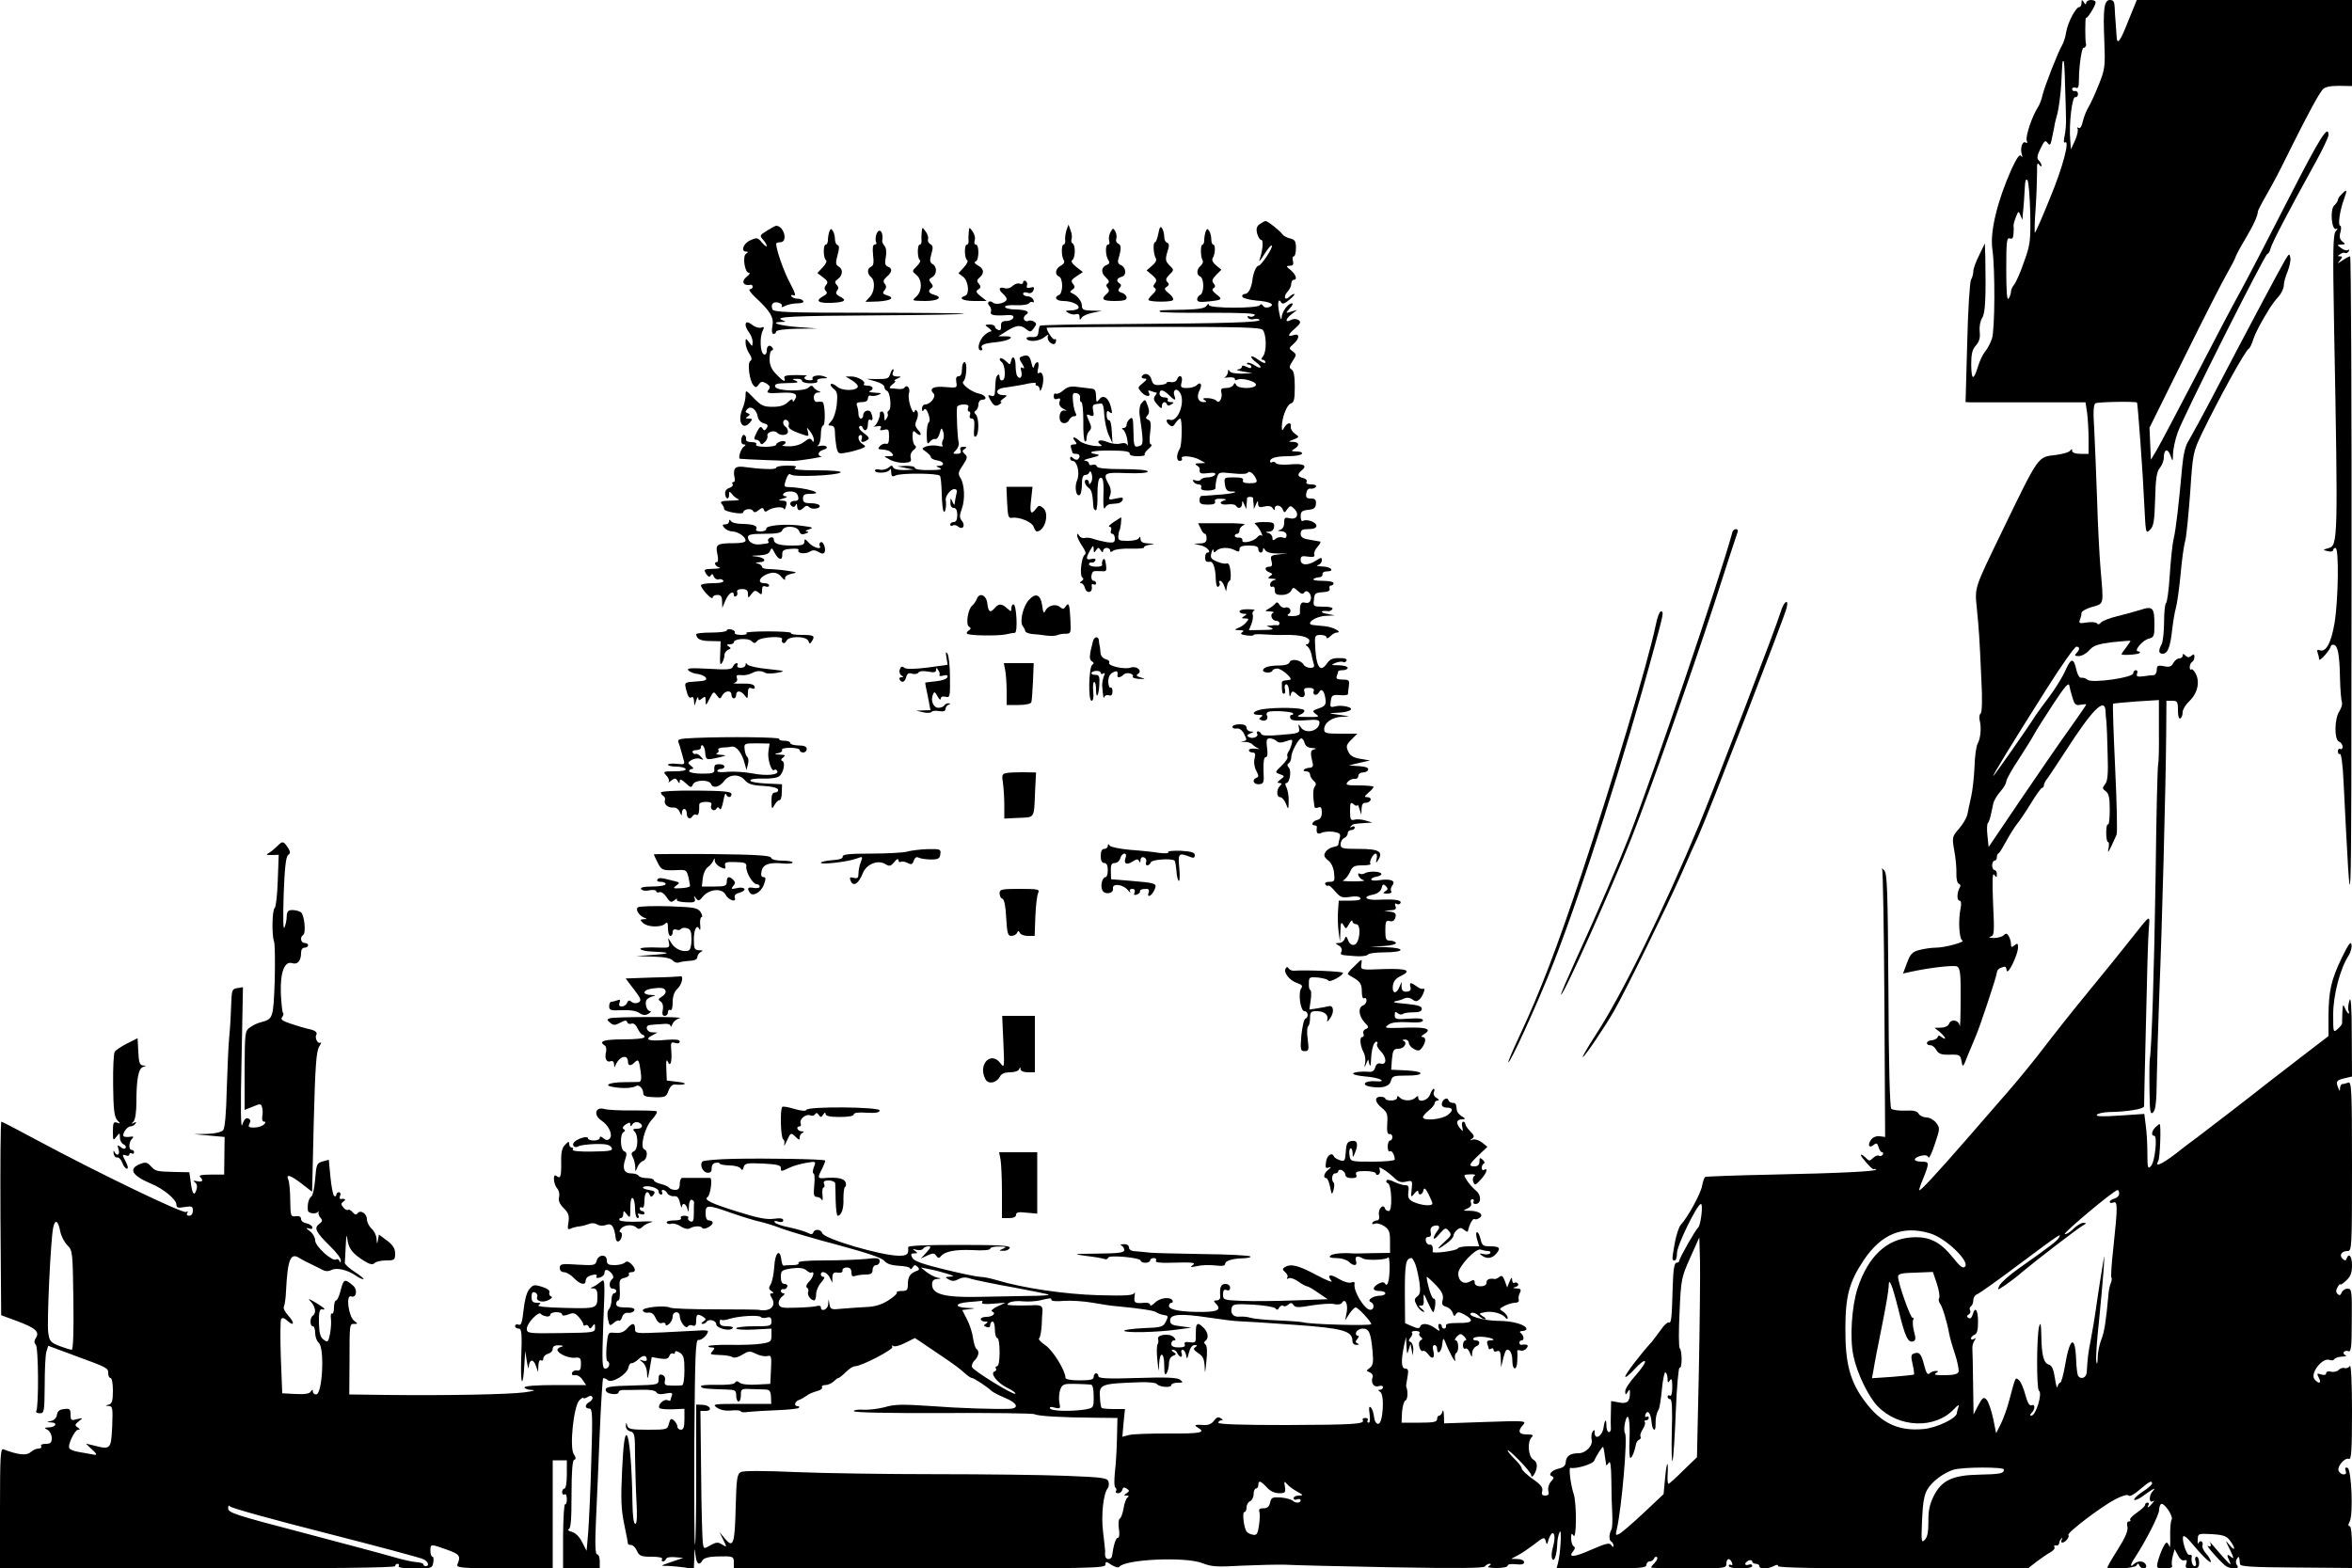 <?xml version="1.0" standalone="no"?>
<!DOCTYPE svg PUBLIC "-//W3C//DTD SVG 20010904//EN"
 "http://www.w3.org/TR/2001/REC-SVG-20010904/DTD/svg10.dtd">
<svg version="1.0" xmlns="http://www.w3.org/2000/svg"
 width="1000pt" height="667pt" viewBox="0 0 1000 667"
 preserveAspectRatio="xMidYMid meet">
<g transform="translate(0,667) scale(0.1,-0.1)"
fill="#000000" stroke="none">
<path d="M8850 6658 c0 -10 -4 -18 -9 -18 -15 0 -48 -62 -56 -105 -3 -22 -12
-49 -19 -60 -16 -27 -73 -172 -82 -210 -3 -16 -12 -40 -20 -52 -25 -39 -53
-124 -47 -140 4 -10 2 -14 -5 -9 -13 8 -24 -25 -16 -50 4 -13 3 -15 -3 -7 -6
9 -18 -8 -40 -55 -61 -136 -93 -268 -82 -342 12 -85 11 -342 -2 -381 -7 -19
-19 -43 -29 -54 -9 -11 -23 -39 -30 -63 -19 -62 -28 -60 -29 7 0 45 4 64 20
82 15 17 19 34 16 59 -2 20 2 44 10 57 14 20 17 83 14 258 l-2 60 -24 -50
c-14 -27 -25 -58 -25 -68 0 -10 -4 -27 -10 -37 -5 -10 -13 -131 -16 -269 l-7
-251 24 -1 c13 0 128 0 255 0 l231 0 7 -46 c3 -25 6 -74 6 -109 l0 -64 -35 0
c-21 0 -35 5 -35 13 0 9 -2 9 -8 1 -4 -7 -32 -15 -63 -19 -76 -9 -69 1 -227
-325 -120 -248 -116 -236 -107 -328 9 -93 11 -118 19 -299 5 -90 3 -143 -3
-147 -5 -4 -7 -16 -4 -29 8 -33 4 -77 -9 -100 -6 -12 -12 -56 -13 -99 -2 -42
-8 -98 -14 -125 -6 -26 -13 -60 -16 -75 -3 -15 -19 -43 -36 -62 -29 -34 -30
-36 -20 -93 6 -32 10 -76 9 -97 -1 -23 4 -42 10 -44 7 -2 9 -9 5 -15 -13 -21
-14 -57 -2 -57 7 0 9 -11 5 -32 -11 -50 -6 -132 7 -137 17 -6 -73 -31 -113
-31 -19 0 -51 -5 -70 -10 -30 -8 -38 -17 -52 -55 l-17 -45 22 5 c83 19 193 32
208 25 13 -8 16 -29 15 -142 0 -73 -2 -123 -4 -110 -4 25 -37 31 -46 7 -3 -8
-18 -15 -33 -15 l-28 -1 23 -18 c12 -11 22 -22 22 -26 0 -4 -6 -2 -14 4 -11 9
-15 9 -18 0 -2 -6 -14 -12 -26 -13 -23 -1 -27 -21 -4 -21 8 0 19 -9 25 -21 10
-16 22 -20 57 -19 42 1 45 -1 50 -29 5 -28 6 -26 28 30 13 32 28 68 33 79 17
39 89 255 89 269 0 8 7 17 16 20 22 8 22 8 26 -11 4 -23 48 67 48 98 0 18 -2
19 -15 9 -12 -10 -15 -9 -15 6 0 11 -5 26 -10 34 -7 12 -12 12 -22 2 -6 -6
-26 -11 -42 -11 -18 1 -23 3 -13 6 16 4 17 16 11 141 -4 98 -3 133 5 122 9
-13 11 -13 11 3 0 9 -4 17 -10 17 -5 0 -10 9 -10 20 0 11 5 20 10 20 6 0 10 6
10 14 0 8 3 16 8 18 4 2 18 25 32 51 14 26 34 58 45 72 11 13 38 53 60 89 22
36 43 66 48 66 4 0 7 5 7 10 0 6 5 16 10 23 6 7 42 61 81 121 115 179 167 231
171 174 0 -13 2 -34 4 -48 1 -14 4 -75 5 -136 3 -86 0 -116 -11 -129 -12 -15
-12 -19 3 -30 13 -9 17 -27 17 -79 0 -37 -3 -65 -8 -62 -4 2 -7 -13 -7 -35 0
-21 3 -39 7 -39 5 0 6 -12 3 -27 -6 -28 0 -19 34 57 4 8 1 136 -6 284 -7 148
-11 271 -9 273 1 2 46 6 99 10 l96 6 0 -133 c1 -72 -1 -135 -3 -139 -3 -4 -8
-218 -11 -477 -6 -398 -17 -741 -25 -779 -1 -5 -2 -62 -1 -125 1 -100 3 -112
16 -100 10 11 14 45 15 140 1 69 6 235 11 370 11 265 27 867 29 1098 l1 142
25 0 c21 0 24 -4 24 -41 0 -24 4 -38 10 -34 6 3 10 15 10 27 0 11 13 32 28 46
35 33 46 81 28 116 -7 14 -16 23 -19 19 -4 -3 -7 1 -7 10 0 9 5 19 10 22 6 3
10 13 10 22 0 12 -3 13 -13 4 -10 -8 -17 -7 -25 1 -9 9 -12 9 -12 0 0 -7 -7
-12 -15 -12 -8 0 -19 -9 -25 -20 -8 -15 -17 -18 -40 -13 -26 5 -30 2 -30 -16
0 -11 -6 -21 -12 -22 -7 0 -27 -2 -45 -5 -25 -3 -31 -1 -27 11 4 8 1 15 -5 15
-6 0 -11 -6 -11 -13 0 -19 -175 -43 -194 -28 -8 7 -20 10 -27 9 -7 -2 -15 11
-20 30 -12 56 -23 56 -47 2 -12 -28 -44 -79 -70 -114 -26 -34 -51 -69 -57 -78
-29 -47 -177 -258 -180 -258 -5 0 72 126 225 368 63 100 121 182 128 182 15 0
16 -12 0 -28 -9 -9 -7 -12 10 -12 13 0 33 11 45 25 18 20 36 26 97 34 41 4 76
7 78 6 1 -1 -7 -13 -18 -28 -11 -14 -20 -27 -20 -29 0 -6 70 -2 77 5 3 4 1 7
-6 7 -21 0 18 48 45 54 22 6 24 11 24 59 0 74 -7 81 -61 63 -24 -7 -69 -20
-99 -27 -30 -7 -60 -19 -67 -26 -7 -9 -13 -10 -17 -4 -4 5 -23 7 -43 4 -32 -5
-35 -4 -30 11 4 10 7 23 7 30 0 6 20 18 45 25 52 15 49 6 36 161 -5 58 -12
193 -15 300 -4 107 -9 241 -12 296 -5 73 -3 103 5 109 11 6 171 9 177 3 3 -4
25 -299 31 -436 6 -120 6 -123 24 -105 16 15 19 37 22 131 2 88 7 117 20 132
9 11 17 31 17 45 0 35 17 40 28 8 10 -28 10 -28 11 8 1 20 9 60 20 90 23 67
371 759 381 759 4 0 11 11 14 24 6 23 68 143 190 364 31 56 56 109 56 117 0
48 -35 -7 -168 -267 -82 -161 -174 -338 -204 -393 -31 -55 -118 -221 -195
-370 -77 -148 -151 -288 -164 -310 l-24 -40 -3 68 -3 68 150 303 c82 166 164
327 182 357 17 30 32 59 33 64 1 6 20 42 43 80 37 63 52 97 53 117 1 4 16 34
34 65 45 80 47 84 111 213 73 146 114 221 131 240 8 10 31 15 68 15 l56 -1 0
183 0 183 -458 0 -457 0 -35 -86 c-37 -94 -49 -109 -51 -67 -1 15 -3 42 -4 58
-2 17 -3 45 -4 63 -1 24 -5 32 -20 32 -25 0 -30 -36 -24 -176 4 -104 3 -117
-22 -180 -15 -38 -35 -82 -45 -99 -10 -16 -21 -45 -25 -63 -4 -19 -11 -30 -17
-26 -6 4 -8 2 -5 -3 4 -6 -1 -28 -10 -49 l-18 -39 -3 40 c-6 66 8 185 21 182
7 -1 12 5 12 13 0 8 -6 14 -12 13 -7 -2 -13 2 -13 8 0 6 7 9 15 6 11 -5 14 3
14 36 0 54 12 137 20 134 5 -2 13 9 10 16 -4 8 -4 115 0 111 5 -5 41 52 41 66
0 6 -9 10 -20 10 -11 0 -20 -6 -20 -12 0 -9 -4 -8 -10 2 -8 13 -10 12 -10 -2z
m-70 -350 c2 -57 4 -121 4 -143 1 -22 -2 -55 -6 -73 -4 -18 -4 -31 1 -28 23
15 -8 -104 -62 -234 -32 -80 -62 -147 -65 -150 -2 -3 -2 45 3 105 4 61 6 130
6 155 -1 33 1 41 9 30 5 -8 10 -10 10 -4 0 5 -5 15 -12 22 -9 9 -7 21 8 51 16
33 20 36 30 23 9 -13 13 -9 19 24 5 21 9 44 10 49 0 6 6 28 12 50 6 22 14 81
17 130 5 100 4 95 10 95 2 0 5 -46 6 -102z m-148 -543 c2 -121 0 -136 -27
-210 -15 -44 -34 -87 -42 -96 -7 -8 -13 -22 -13 -30 0 -8 -5 -21 -10 -29 -7
-10 -10 30 -10 124 0 119 2 137 15 132 11 -4 15 2 16 22 1 15 1 30 0 34 0 4 4
20 10 35 10 26 12 27 19 8 l9 -20 1 20 c5 47 7 82 9 120 1 25 4 36 11 29 5 -5
10 -68 12 -139z m180 -2063 c8 -28 14 -33 34 -29 13 2 24 3 24 1 0 -2 -30 -46
-67 -98 -38 -52 -131 -188 -208 -301 l-140 -207 -5 49 c-3 26 -2 50 2 53 3 3
9 18 12 33 3 15 8 37 11 50 2 12 16 35 30 51 14 16 25 35 25 43 0 8 24 51 54
96 29 45 59 93 66 107 7 13 43 70 79 125 48 73 66 95 69 80 2 -11 8 -35 14
-53z"/>
<path d="M9956 5844 c-9 -8 -16 -19 -16 -24 0 -5 -7 -16 -16 -24 -19 -19 -10
-111 10 -99 6 4 5 -1 -3 -10 -12 -15 -13 -82 -7 -415 17 -905 16 -922 -24
-933 -26 -7 -26 -8 3 -14 9 -2 17 1 17 6 0 5 5 9 10 9 15 0 12 -220 -4 -318
-14 -85 -37 -128 -64 -117 -10 4 -12 0 -8 -11 3 -8 6 -21 6 -27 0 -7 11 1 25
17 14 16 25 33 25 38 0 4 6 7 13 6 17 -4 24 -42 26 -143 1 -47 5 -93 8 -101 3
-8 -2 -25 -11 -39 -21 -32 -22 -121 -1 -129 8 -3 15 -13 15 -21 0 -9 -4 -13
-10 -10 -5 3 -10 -1 -10 -10 0 -9 4 -14 9 -11 5 3 12 -48 15 -117 34 -671 33
-698 34 811 1 782 -2 1422 -6 1422 -4 0 -19 -8 -32 -17 -24 -16 -24 -16 -11 0
11 14 11 17 0 17 -11 0 -11 2 1 9 8 6 17 8 21 5 4 -2 11 1 15 7 4 7 3 9 -3 6
-6 -4 -19 0 -29 8 -19 14 -19 14 1 15 18 1 18 2 4 13 -11 9 -14 20 -8 40 4 15
3 27 -1 27 -11 0 -2 65 16 113 15 41 13 45 -10 21z"/>
<path d="M5356 5717 c-13 -9 -16 -20 -11 -40 4 -15 12 -27 17 -27 11 0 7 -45
-7 -85 -4 -11 5 -1 20 23 15 24 29 41 32 38 8 -7 -45 -86 -56 -86 -10 0 -23
-32 -26 -60 -4 -34 -17 -60 -32 -60 -8 0 -13 -5 -11 -12 2 -6 29 -13 59 -16
58 -4 84 -17 55 -28 -11 -4 -21 -2 -26 6 -4 7 -10 8 -14 2 -9 -14 -216 -14
-216 1 0 7 -4 6 -10 -3 -7 -11 -31 -15 -92 -17 -113 -2 -112 -2 -106 -9 4 -3
97 -5 208 -4 144 0 200 -2 195 -10 -4 -6 -14 -9 -22 -6 -8 4 -11 1 -7 -5 3 -6
15 -9 25 -6 10 3 21 1 24 -3 7 -11 -134 -15 -579 -18 -192 -1 -352 -4 -354 -7
-3 -3 -6 -15 -7 -28 -2 -17 -8 -22 -29 -20 -14 1 -24 -2 -21 -8 10 -15 57 -10
78 9 11 9 17 11 13 4 -4 -6 -1 -19 7 -27 15 -14 27 -10 27 8 0 6 -3 7 -7 4 -5
-5 -33 36 -33 49 0 2 204 4 454 4 371 0 455 -2 465 -13 16 -20 17 -93 1 -112
-8 -10 -9 -15 -1 -15 6 0 11 -5 11 -11 0 -6 -13 -1 -30 11 -16 12 -30 18 -30
13 0 -5 9 -15 20 -23 29 -21 24 -33 -5 -14 -14 9 -28 14 -32 10 -3 -3 -1 -6 5
-6 7 0 12 -5 12 -10 0 -7 -6 -7 -20 0 -14 7 -20 7 -20 0 0 -5 -8 -11 -17 -11
-10 -1 0 -5 22 -9 l40 -7 -47 -2 c-29 0 -48 4 -51 12 -4 7 -6 6 -6 -5 -1 -9
-7 -19 -13 -22 -7 -3 -1 -3 15 -1 15 2 27 -1 27 -6 0 -6 4 -7 10 -4 17 10 80
-6 80 -21 0 -18 -76 -19 -84 -1 -5 10 -7 10 -12 0 -3 -7 -17 -13 -31 -13 -20
0 -24 -4 -20 -19 6 -23 -10 -50 -20 -36 -5 6 -21 11 -37 12 -20 1 -25 -2 -15
-8 11 -7 10 -9 -4 -9 -23 0 -31 23 -17 50 13 25 5 39 -12 22 -7 -7 -25 -12
-41 -12 -26 0 -29 3 -23 25 7 27 -11 36 -20 11 -3 -8 -14 -13 -25 -11 -10 2
-19 1 -19 -3 0 -4 -13 -8 -29 -9 -23 -2 -30 3 -35 22 -6 25 -30 33 -41 15 -3
-5 1 -10 11 -10 13 0 11 -4 -7 -19 -23 -19 -23 -19 -5 -40 19 -20 42 -20 30 1
-5 8 -1 9 10 5 10 -4 20 -7 23 -7 3 0 0 -6 -6 -13 -8 -11 -6 -20 9 -37 16 -18
20 -20 20 -7 0 18 16 23 22 7 2 -6 8 -6 18 0 13 8 12 10 -3 10 -10 0 -15 5
-12 10 3 6 -3 10 -14 10 -12 0 -21 7 -21 15 0 21 16 19 40 -5 24 -24 31 -25
24 -5 -10 24 6 38 21 18 28 -37 -6 -131 -42 -118 -17 6 -17 -10 0 -23 10 -8
16 -6 25 9 7 10 16 19 20 19 9 0 8 -113 -2 -128 -15 -25 -15 -52 0 -52 8 0 12
5 9 10 -9 15 46 11 75 -5 l25 -14 -25 -1 c-18 0 -21 -3 -12 -9 8 -4 13 -11 13
-15 -3 -19 2 -22 35 -18 26 3 35 1 30 -7 -4 -6 -18 -11 -31 -11 -13 0 -26 -4
-30 -10 -3 -5 -13 -6 -22 -3 -11 4 -14 3 -9 -5 4 -7 14 -12 23 -12 8 0 13 -6
10 -13 -3 -9 5 -13 29 -13 19 0 33 5 32 11 -1 5 1 23 5 39 8 29 8 29 67 23 35
-4 62 -3 65 3 7 11 28 -6 37 -30 4 -11 -2 -15 -28 -15 -23 0 -33 4 -29 13 3 8
-8 12 -39 12 -42 0 -42 -1 -38 -30 3 -22 10 -30 25 -30 44 0 7 -10 -54 -14
-35 -3 -67 -5 -71 -5 -5 -1 -8 -9 -8 -19 0 -14 8 -18 35 -18 25 0 34 4 31 13
-4 9 4 13 27 12 18 -1 24 -3 15 -6 -30 -8 -20 -22 12 -18 16 2 32 0 35 -6 10
-15 25 -10 26 9 0 14 2 14 9 -3 l9 -20 1 20 c2 11 2 23 2 26 -1 3 5 6 13 6 8
0 14 -3 13 -6 0 -3 0 -15 2 -26 l1 -20 9 20 c7 17 9 18 9 2 1 -14 6 -16 27
-11 17 4 29 2 35 -7 6 -10 9 -11 9 -1 0 18 27 15 34 -5 6 -15 8 -15 19 2 12
16 15 16 30 1 23 -23 11 -47 -19 -40 -21 5 -24 3 -24 -19 0 -16 -7 -27 -17
-30 -14 -4 -12 -5 5 -6 13 -1 22 -7 22 -17 0 -11 -5 -14 -16 -10 -9 4 -23 1
-30 -5 -11 -9 -14 -8 -14 4 0 9 -8 18 -17 20 -15 4 -14 5 2 6 13 1 21 8 22 21
2 17 -4 20 -45 20 -26 0 -42 -4 -36 -8 6 -4 17 -18 24 -32 7 -14 9 -22 5 -18
-4 4 -13 2 -19 -6 -15 -19 -67 -30 -64 -14 2 7 -5 12 -14 12 -10 -1 -18 2 -18
7 0 5 5 9 10 9 6 0 10 7 10 15 0 9 9 19 20 23 12 4 -27 8 -87 7 l-109 0 11
-22 c5 -13 13 -23 18 -23 4 0 7 -9 7 -20 0 -15 -7 -20 -27 -21 l-28 -1 29 -7
c27 -5 50 -31 29 -31 -5 0 -9 -9 -9 -20 0 -18 4 -21 23 -19 11 1 22 -33 22
-74 1 -23 5 -36 11 -32 6 4 8 11 5 16 -4 5 -2 9 3 9 5 0 13 -10 17 -22 l8 -23
4 23 c2 12 8 22 11 22 4 0 6 18 4 39 -3 26 -8 38 -16 35 -7 -3 -26 1 -42 8
-26 11 -29 17 -23 38 4 14 7 18 8 10 1 -11 4 -11 13 -2 15 15 53 16 79 2 15
-8 19 -7 19 5 0 11 11 15 40 15 29 0 40 -4 40 -15 0 -8 5 -15 10 -15 6 0 10 6
10 13 0 8 3 8 9 -2 6 -10 26 -15 58 -15 47 1 47 1 5 -3 -39 -4 -42 -6 -36 -29
5 -18 2 -24 -10 -24 -21 0 -20 -16 1 -24 15 -6 15 -8 3 -16 -12 -8 -10 -10 10
-11 17 -1 19 -3 8 -6 -10 -2 -18 -11 -18 -19 0 -8 5 -12 10 -9 6 3 10 -3 10
-14 0 -17 6 -21 30 -21 17 0 33 7 39 17 9 17 10 17 29 0 14 -13 22 -15 27 -7
11 17 34 -7 28 -29 -3 -13 -11 -17 -24 -14 -18 5 -23 -5 -22 -44 1 -8 -12 -13
-31 -13 -21 0 -27 3 -17 9 17 11 4 34 -15 27 -7 -3 -18 3 -24 12 -6 11 -12 13
-17 6 -5 -6 -17 -16 -28 -22 -19 -11 -19 -11 5 -12 14 -1 20 -4 13 -6 -16 -7
-5 -34 13 -34 8 0 14 -5 14 -10 0 -6 -3 -9 -7 -9 -5 1 -17 1 -28 -1 l-20 -1
20 -9 c14 -6 4 -9 -37 -9 l-58 -1 11 27 c5 14 8 32 5 39 -3 7 0 15 7 18 7 2
-5 5 -25 5 -21 1 -38 -3 -38 -9 0 -5 8 -10 18 -10 14 0 15 -2 2 -10 -13 -8
-12 -10 4 -10 16 0 17 -2 5 -16 -7 -9 -22 -20 -34 -24 -18 -8 -18 -9 5 -10 18
0 21 -3 11 -9 -9 -6 -4 -10 18 -13 17 -2 31 -2 31 2 0 3 21 4 48 2 26 -2 65
-3 87 -2 62 1 102 -9 102 -25 0 -8 -5 -15 -11 -15 -6 0 -6 -4 2 -8 7 -5 14
-19 17 -31 2 -12 7 -31 10 -42 5 -14 2 -19 -14 -19 -11 0 -24 6 -28 13 -12 21
-53 28 -60 11 -3 -9 -20 -14 -43 -14 -44 0 -70 -8 -70 -21 0 -5 9 -9 20 -9 11
0 20 4 20 8 0 4 9 8 19 9 19 2 73 -46 55 -48 -5 -1 -15 -2 -21 -3 -7 0 -13 -4
-13 -8 0 -39 1 -48 9 -48 5 0 7 9 4 20 -3 11 0 20 6 20 6 0 12 -15 12 -32 1
-18 3 -25 6 -15 5 21 10 21 30 2 18 -18 36 -10 29 13 -4 13 0 17 19 17 16 0
23 -5 21 -12 -8 -19 12 -25 22 -7 11 20 24 5 28 -33 2 -20 -4 -27 -28 -35 -29
-10 -30 -12 -13 -25 17 -11 12 -13 -36 -12 -43 0 -49 2 -31 10 13 5 20 13 17
19 -7 11 -118 13 -177 4 -41 -7 -52 -24 -15 -24 16 0 18 -3 9 -9 -11 -7 -11
-9 2 -14 17 -7 31 7 22 22 -3 5 0 11 7 14 17 6 96 2 104 -6 3 -4 1 -7 -5 -7
-6 0 -9 -6 -6 -14 4 -10 20 -12 65 -9 46 4 59 2 59 -9 0 -37 -60 -52 -80 -20
-10 15 -11 15 -7 -5 4 -20 0 -22 -76 -28 -57 -5 -82 -4 -85 4 -2 6 -8 11 -13
11 -6 0 -7 -5 -4 -10 8 -13 -20 -24 -36 -14 -9 5 -7 10 7 15 17 7 17 8 2 8
-10 1 -18 8 -18 16 0 10 -10 15 -30 15 -16 0 -30 -5 -30 -11 0 -6 8 -9 18 -7
10 2 22 -6 30 -20 15 -31 15 -30 -5 -35 -10 -2 -8 -3 5 -2 13 1 29 -3 36 -10
7 -7 19 -15 27 -18 8 -2 2 -3 -13 -1 -16 2 -28 -1 -28 -6 0 -6 7 -10 15 -10
12 0 14 -7 9 -26 -4 -15 -1 -36 7 -51 11 -21 11 -27 2 -30 -22 -8 -14 -30 10
-28 20 2 22 6 19 59 -1 37 2 56 9 56 8 0 10 14 6 40 -4 33 -2 40 12 40 9 0 22
-5 28 -11 8 -8 20 -9 41 -1 27 9 29 9 24 -11 -3 -12 -9 -27 -14 -34 -5 -7 -7
-16 -4 -21 3 -5 -8 -22 -25 -38 -29 -28 -29 -28 -8 -36 22 -8 22 -9 3 -23 -14
-11 -15 -14 -4 -15 11 0 11 -3 2 -12 -16 -16 -15 -48 1 -48 7 0 18 -12 24 -27
11 -28 11 -28 12 10 1 21 -4 47 -9 58 -6 11 -7 19 -1 19 14 0 23 51 11 65 -8
9 -8 15 0 20 5 3 10 15 10 25 0 22 31 80 43 80 5 0 11 -9 14 -20 4 -13 14 -20
32 -21 17 -1 20 -3 8 -6 -16 -4 -17 -13 -5 -63 2 -9 -4 -15 -14 -15 -9 0 -20
-4 -24 -8 -4 -4 0 -7 9 -7 9 0 17 -6 17 -14 0 -7 7 -19 15 -26 11 -9 12 -16 5
-25 -8 -10 -9 -39 -1 -87 0 -4 8 -5 16 -2 11 5 15 -1 15 -21 0 -18 -6 -29 -20
-32 -20 -5 -28 -23 -10 -23 6 0 9 -3 9 -7 -4 -25 2 -33 19 -25 9 5 32 7 50 5
29 -5 33 -9 28 -27 -3 -11 -6 -24 -6 -28 0 -4 -10 -8 -21 -10 -12 -2 -27 -11
-33 -21 -9 -14 -7 -21 10 -35 14 -10 24 -32 26 -54 4 -34 2 -38 -20 -38 -14 0
-21 -4 -17 -11 4 -6 9 -8 12 -5 3 3 16 -8 30 -25 22 -25 29 -28 63 -23 23 4
40 2 44 -5 5 -7 -9 -11 -42 -11 l-50 0 -3 -42 c-2 -24 -1 -63 2 -88 l6 -45 2
45 c1 38 3 42 13 26 10 -18 11 -18 24 5 7 13 13 18 14 12 0 -7 7 -13 16 -13
23 0 16 -84 -9 -88 -10 -2 -20 5 -25 19 -7 19 -10 20 -15 6 -4 -10 -14 -17
-24 -17 -17 -1 -17 -1 -1 -11 10 -5 15 -16 12 -24 -7 -17 -8 -16 58 -21 26 -2
50 1 53 6 4 6 35 10 70 10 88 0 95 19 8 22 l-68 2 58 3 c33 2 55 8 52 14 -4 5
-15 9 -26 9 -16 0 -19 7 -19 44 0 38 3 43 19 39 12 -3 20 2 24 16 4 16 -1 21
-22 24 l-26 4 27 2 c21 1 26 5 21 18 -4 10 -2 14 5 9 6 -3 13 -2 16 3 8 13
-21 18 -86 15 -61 -4 -81 12 -29 22 18 4 31 14 35 27 4 18 8 19 18 9 10 -10
10 -15 -2 -22 -12 -8 -10 -10 8 -10 14 0 21 4 17 10 -4 6 -1 17 5 25 16 20 -9
29 -55 22 -19 -3 -35 -2 -35 3 0 5 10 10 23 12 12 2 21 7 20 12 -3 11 -54 13
-71 2 -7 -4 -16 -4 -22 -1 -5 3 -7 0 -4 -9 3 -8 13 -17 22 -19 10 -3 -10 -5
-43 -5 -33 0 -53 2 -45 4 9 3 21 18 29 34 11 26 18 30 54 30 22 0 37 3 34 6
-8 8 11 44 22 44 5 0 7 -10 4 -22 -4 -20 -3 -20 6 -6 24 36 4 48 -80 48 -73 0
-79 2 -79 20 0 11 7 23 15 26 8 4 15 12 15 20 0 8 7 14 15 14 8 0 15 5 15 11
0 5 -6 7 -12 3 -8 -4 -10 -3 -5 2 9 10 12 11 60 14 l32 2 -30 9 c-16 5 -38 6
-47 3 -15 -4 -18 1 -18 37 0 36 2 40 15 29 8 -7 15 -9 16 -4 1 5 5 -2 9 -16
l8 -25 1 26 c1 18 6 26 17 25 9 0 19 5 21 12 3 6 -3 12 -13 12 -15 0 -14 3 4
19 12 10 22 21 22 25 0 3 -28 6 -61 6 -54 0 -60 2 -49 15 7 8 20 14 29 13 8
-2 16 4 16 12 0 8 9 15 19 15 11 0 21 5 23 12 3 8 -11 13 -39 15 l-43 3 45 11
45 10 -41 7 c-30 5 -44 13 -52 32 -10 21 -8 28 14 50 l25 25 -71 0 c-61 0 -70
2 -70 18 0 29 33 52 76 54 38 1 37 1 -11 8 -49 7 -50 7 -10 9 54 2 78 17 42
26 -15 4 -37 5 -50 1 -21 -5 -23 -3 -19 22 3 25 7 28 38 26 19 -2 34 0 35 4 0
4 2 19 4 35 3 24 1 27 -27 27 -23 0 -29 4 -24 16 3 9 6 18 6 20 0 2 9 4 20 4
11 0 20 5 20 10 0 6 -17 10 -37 11 -34 0 -36 1 -15 10 13 5 28 7 32 4 5 -3 11
-1 15 5 3 6 -4 11 -17 11 -39 2 -52 -2 -66 -22 -30 -44 -48 -14 -51 89 -1 28
2 32 24 32 14 0 25 -5 25 -11 0 -6 7 -3 16 5 8 9 21 16 27 16 28 0 -15 24 -50
27 -21 2 -44 4 -50 5 -37 4 10 38 54 39 l38 2 -35 7 c-31 6 -25 15 7 11 6 -1
14 3 18 9 4 6 -10 10 -38 10 -42 0 -44 2 -41 26 3 32 4 33 41 36 20 1 29 6 26
15 -3 7 0 13 6 13 6 0 11 5 11 10 0 6 -21 10 -47 10 -25 0 -43 3 -39 7 4 4 15
8 24 8 9 0 16 6 15 13 -2 6 6 12 17 12 37 0 20 20 -17 21 -21 1 -30 3 -20 6 9
2 17 11 17 20 0 14 -3 13 -25 -1 -34 -22 -65 -21 -65 3 0 16 5 18 31 14 23 -3
30 -1 27 9 -3 7 4 22 14 33 10 11 15 21 11 22 -4 1 -25 4 -45 8 -29 4 -38 11
-38 25 0 16 7 20 33 20 23 0 34 5 34 14 0 16 -42 30 -57 21 -6 -4 -10 5 -10
19 0 20 5 25 32 28 24 2 32 8 33 26 1 17 -4 22 -22 22 -18 0 -22 5 -19 23 2
13 9 21 19 19 8 -1 18 2 22 8 4 6 -5 10 -20 10 -16 0 -24 4 -20 11 4 6 -2 13
-14 16 -25 6 -27 16 -6 33 25 21 7 30 -50 25 -30 -3 -57 0 -60 5 -4 6 -11 8
-16 5 -5 -4 -9 -2 -9 3 0 15 27 22 80 22 27 0 52 5 55 10 4 6 -6 10 -22 10
-24 1 -25 2 -10 11 24 14 21 29 -5 30 -22 0 -22 1 2 10 25 10 25 11 5 25 -11
8 -19 22 -17 30 4 20 -15 18 -27 -3 -10 -17 -10 -16 -11 2 0 38 21 94 38 99
14 5 17 18 17 71 0 45 -4 68 -14 74 -11 7 -10 13 5 36 17 26 17 28 0 41 -17
12 -17 13 3 31 27 23 28 47 1 38 -28 -9 -25 2 8 30 22 20 24 26 13 34 -10 6
-22 6 -33 0 -26 -14 -23 6 5 26 l22 17 -25 -7 c-25 -8 -25 -8 -6 14 11 11 15
21 9 21 -17 0 -43 -36 -44 -61 -1 -13 -5 -5 -10 20 -9 45 -4 66 9 44 5 -8 16
-3 35 13 16 13 24 24 20 24 -5 0 -14 -5 -21 -12 -19 -19 -27 0 -9 20 10 10 17
26 17 35 0 9 5 17 10 17 17 0 11 21 -12 41 -21 17 -21 18 -4 19 13 0 17 5 13
20 -3 11 -1 20 4 20 5 0 9 16 9 35 0 29 -4 36 -25 41 -14 3 -29 12 -33 18 -9
14 -62 56 -71 56 -4 0 -15 -6 -25 -13z"/>
<path d="M3261 5689 c-31 -19 -32 -21 -17 -38 9 -10 16 -22 16 -27 -1 -5 -9 2
-20 14 -18 22 -22 23 -50 10 -30 -13 -42 -48 -17 -48 9 0 9 -2 -1 -9 -16 -10
-6 -81 12 -81 6 0 3 -7 -6 -14 -29 -22 -20 -43 15 -37 4 0 7 -3 7 -9 0 -6 -6
-10 -12 -10 -7 0 3 -15 22 -33 66 -61 81 -87 74 -124 -4 -21 -2 -33 5 -33 6 0
11 5 11 10 0 6 37 11 88 12 l87 1 -82 6 c-78 6 -124 20 -72 22 22 0 22 1 4 8
-35 14 41 18 415 20 195 1 357 4 359 7 2 2 -179 4 -403 4 -346 0 -407 2 -412
15 -8 21 3 34 26 28 11 -3 17 -10 14 -15 -4 -6 2 -5 14 1 11 6 35 11 52 11 18
0 29 4 25 10 -3 6 -15 10 -25 10 -10 0 -22 4 -25 10 -3 6 1 7 10 4 10 -4 6 11
-16 52 -27 50 -58 140 -59 167 0 4 8 7 18 7 33 0 16 69 -18 70 -3 0 -20 -9
-39 -21z"/>
<path d="M4534 5690 c-4 -14 -7 -33 -5 -42 1 -10 -2 -18 -7 -18 -10 0 -10 -50
1 -67 5 -7 0 -16 -13 -23 -23 -12 -27 -38 -7 -46 7 -2 13 -20 13 -39 0 -19 -6
-37 -13 -39 -24 -10 -13 -26 18 -26 36 0 72 -17 64 -31 -4 -5 -18 -9 -33 -9
-24 -1 -25 -2 -9 -11 10 -6 25 -8 33 -5 9 3 14 -1 14 -12 0 -14 2 -14 9 -3 5
8 26 17 47 21 l39 8 -42 1 c-35 1 -43 4 -43 20 0 20 -20 45 -42 54 -10 4 -10
8 1 15 12 8 12 14 3 25 -10 12 -7 18 15 32 l27 18 -28 22 c-18 14 -24 25 -17
29 13 9 15 63 1 71 -5 3 -7 11 -4 18 3 8 1 24 -4 37 l-9 25 -9 -25z"/>
<path d="M4925 5677 c-4 -20 -10 -37 -14 -37 -10 0 -7 -52 3 -68 5 -8 -1 -20
-16 -32 l-23 -20 24 -20 c18 -16 21 -23 12 -34 -9 -11 -9 -16 -1 -21 8 -5 4
-14 -10 -27 -12 -11 -19 -22 -17 -24 9 -9 99 -9 104 0 4 5 -4 18 -17 28 -20
16 -21 21 -10 28 11 7 12 12 3 21 -8 8 -6 16 9 31 20 20 20 20 0 40 -17 17
-18 25 -9 56 9 27 9 36 -1 40 -7 2 -12 13 -12 25 0 12 -4 28 -9 36 -7 11 -11
5 -16 -22z"/>
<path d="M3526 5685 c-3 -9 -6 -25 -6 -36 0 -10 -4 -19 -9 -19 -12 0 -11 -59
1 -66 5 -4 -1 -17 -14 -31 l-23 -24 25 -19 c19 -14 22 -21 12 -32 -8 -10 -8
-18 -1 -25 8 -8 5 -14 -10 -22 -37 -20 -23 -31 34 -29 59 3 68 11 34 28 -15 8
-17 15 -10 24 7 9 7 16 -2 25 -9 10 -8 15 6 25 21 16 22 42 2 53 -12 7 -13 16
-4 48 8 29 8 40 0 43 -6 2 -11 13 -11 25 0 12 -4 28 -9 35 -7 11 -10 10 -15
-3z"/>
<path d="M3919 5685 c-1 -11 -2 -28 -1 -37 1 -10 -2 -18 -7 -18 -12 0 -11 -59
0 -66 5 -2 -1 -14 -13 -26 -21 -21 -21 -21 -2 -37 26 -21 25 -71 -1 -93 -19
-17 -18 -17 38 -18 56 0 79 16 37 27 -22 6 -26 18 -10 28 8 5 7 12 -2 22 -10
12 -9 17 5 24 21 12 22 45 2 56 -12 7 -13 16 -5 43 8 27 7 36 -5 42 -8 5 -12
14 -9 21 2 7 -2 21 -10 32 -15 20 -15 20 -17 0z"/>
<path d="M4119 5685 c-1 -11 -2 -28 -1 -37 1 -10 -2 -18 -7 -18 -12 0 -11 -59
1 -66 5 -4 -1 -17 -14 -31 l-23 -25 21 -16 c22 -19 27 -73 7 -80 -31 -10 -9
-22 40 -22 l52 0 -25 20 c-21 16 -22 22 -11 29 12 7 12 13 3 24 -10 11 -9 17
3 27 21 18 19 37 -7 51 -14 8 -18 14 -10 17 15 5 16 72 1 72 -6 0 -8 8 -5 18
4 10 -1 27 -9 38 -14 19 -14 19 -16 -1z"/>
<path d="M4721 5682 c-6 -11 -8 -28 -5 -36 3 -9 1 -16 -5 -16 -13 0 -11 -50 2
-67 6 -9 4 -15 -6 -19 -25 -9 -28 -33 -6 -53 14 -13 17 -21 9 -26 -8 -5 -8
-11 0 -20 7 -9 6 -16 -5 -25 -26 -22 -17 -30 35 -30 37 0 50 4 50 14 0 8 -9
18 -21 21 -15 5 -17 10 -9 20 8 9 8 15 0 20 -16 10 -12 22 9 28 23 6 19 42 -6
51 -9 4 -12 13 -8 25 13 42 13 60 -1 65 -7 3 -11 12 -8 20 3 8 1 23 -4 32 -9
16 -10 15 -21 -4z"/>
<path d="M5126 5685 c-3 -9 -6 -25 -6 -36 0 -10 -3 -19 -7 -19 -10 0 -9 -52 0
-67 4 -6 0 -16 -8 -23 -18 -15 -19 -39 -2 -46 7 -2 13 -20 13 -39 0 -19 -6
-37 -13 -39 -7 -3 -13 -12 -13 -19 0 -11 11 -13 48 -9 59 6 62 9 33 31 -16 13
-20 20 -12 25 9 6 9 11 1 21 -9 10 -6 19 11 36 l22 22 -22 18 c-14 12 -20 23
-15 31 11 18 13 58 2 58 -4 0 -8 10 -8 23 0 12 -4 28 -9 35 -7 11 -10 10 -15
-3z"/>
<path d="M3725 5670 c-3 -11 -3 -24 0 -30 3 -5 1 -10 -6 -10 -8 0 -10 -14 -7
-44 4 -32 2 -46 -8 -50 -18 -7 -18 -30 0 -45 18 -15 15 -64 -7 -85 -9 -10 -17
-18 -17 -19 0 -1 25 0 55 1 56 4 71 16 34 27 -16 5 -18 10 -8 21 8 10 8 18 1
27 -9 10 -6 17 8 30 24 20 25 36 5 43 -12 5 -14 15 -9 40 4 20 2 40 -5 48 -7
8 -11 18 -10 22 7 40 -15 60 -26 24z"/>
<path d="M9716 5565 c-26 -44 -185 -344 -295 -555 -53 -102 -106 -198 -116
-215 -13 -19 -22 -56 -27 -110 -15 -164 -26 -261 -36 -305 -6 -25 -13 -96 -17
-158 -4 -62 -11 -114 -16 -117 -4 -3 -8 -39 -8 -80 0 -41 -5 -83 -10 -94 -15
-27 -14 -41 4 -41 21 0 32 27 40 99 4 35 11 78 16 95 5 17 14 80 20 141 5 60
14 126 20 145 5 19 14 112 21 205 11 166 12 172 49 250 70 145 186 357 201
363 4 2 12 19 18 38 10 31 35 77 73 138 7 11 22 31 35 45 12 14 22 35 22 47 0
12 7 38 16 59 8 20 14 47 12 59 -4 19 -5 19 -22 -9z"/>
<path d="M4350 5470 c0 -7 -7 -10 -15 -6 -8 3 -21 -2 -30 -10 -9 -9 -23 -13
-35 -9 -24 7 -26 -7 -5 -25 8 -7 15 -17 15 -22 0 -15 -44 -27 -58 -15 -16 13
-29 0 -15 -14 6 -6 9 -18 6 -25 -5 -14 13 -18 71 -14 20 1 27 -2 24 -12 -3 -7
-16 -13 -29 -13 -18 0 -24 -5 -23 -22 1 -14 -3 -20 -12 -16 -8 3 -14 9 -14 14
0 5 -10 9 -22 9 -22 -1 -23 -1 -4 -15 12 -9 14 -15 7 -15 -7 0 -21 -10 -32
-22 -20 -25 -25 -58 -8 -58 5 0 8 4 4 9 -8 14 8 21 62 26 55 6 84 25 38 25
l-30 0 35 22 c42 26 59 28 83 8 17 -13 20 -13 33 5 12 17 12 20 -1 28 -8 4
-19 6 -24 2 -5 -3 -13 0 -17 6 -3 6 0 15 7 20 21 12 4 22 -43 23 -24 0 -44 5
-45 11 -2 5 19 9 47 7 27 -1 52 3 55 8 4 6 11 8 16 5 5 -3 6 1 3 9 -3 9 -15
16 -25 16 -10 0 -19 5 -19 11 0 6 8 8 19 4 12 -4 21 0 25 11 5 13 2 15 -13 11
-13 -3 -18 -1 -15 8 3 7 1 16 -5 20 -6 3 -11 1 -11 -5z"/>
<path d="M3170 5288 c0 -7 7 -22 15 -32 8 -11 15 -29 15 -40 -1 -21 -1 -21
-15 -2 -15 19 -15 19 -15 -2 0 -13 7 -33 16 -46 11 -17 12 -26 4 -31 -13 -8
-4 -83 13 -103 9 -11 13 -11 23 3 10 14 15 14 33 4 15 -10 17 -16 9 -26 -12
-15 -6 -17 63 -13 50 2 63 -7 48 -30 -6 -10 -9 -11 -9 -2 0 7 -8 4 -20 -8 -14
-14 -33 -20 -65 -20 -38 0 -49 5 -80 37 -35 36 -35 36 -35 11 0 -14 -6 -40
-14 -58 -22 -54 2 -94 34 -55 10 12 9 15 -6 15 -15 0 -16 2 -5 9 11 7 11 9 0
14 -11 3 -11 7 -2 17 16 17 40 -2 45 -33 2 -12 12 -23 25 -27 17 -4 20 -9 13
-20 -8 -12 -11 -13 -19 -1 -6 10 -12 6 -24 -18 -12 -25 -13 -31 -2 -31 7 0 15
-6 17 -12 4 -10 8 -9 20 2 8 8 13 20 11 26 -5 16 28 27 41 14 15 -15 46 -12
46 4 0 8 -4 18 -10 21 -16 10 -12 35 4 29 8 -3 12 -12 10 -19 -6 -15 7 -25 54
-41 31 -11 32 -11 27 10 -6 21 -6 21 9 2 9 -11 16 -27 16 -35 0 -12 -2 -13 -8
-3 -7 10 -14 8 -33 -7 -15 -12 -40 -19 -64 -19 -22 0 -34 3 -27 5 20 8 14 22
-8 16 -11 -3 -20 -9 -20 -14 0 -5 -21 -9 -46 -9 -27 0 -43 4 -39 10 4 6 -5 10
-20 10 -16 0 -25 5 -23 13 2 6 -2 14 -7 17 -6 3 -11 -5 -13 -17 -2 -14 2 -23
10 -23 9 0 10 -3 2 -8 -14 -9 -28 -52 -17 -53 11 -2 216 -10 228 -9 27 1 128
17 118 19 -20 2 -15 22 7 28 27 7 16 22 -13 17 -12 -2 -16 -2 -9 2 6 3 12 23
12 45 0 21 4 39 9 39 12 0 9 100 -3 101 -6 1 -17 1 -23 0 -7 -1 -13 7 -13 19
0 12 7 20 18 21 13 0 14 2 2 6 -8 3 -18 11 -22 17 -5 8 -11 7 -20 -2 -18 -18
-134 -16 -142 3 -4 12 5 15 52 16 41 0 51 3 37 9 -19 8 -19 9 3 9 12 1 22 -3
22 -9 0 -5 16 -10 36 -10 21 0 33 4 29 10 -4 6 6 10 22 11 24 0 25 2 8 8 -23
9 -57 3 -50 -10 3 -4 -4 -7 -15 -6 -21 1 -27 13 -10 19 6 2 -15 3 -45 3 -40 0
-54 -3 -50 -12 7 -21 -6 -15 -35 16 -20 20 -28 39 -28 65 0 20 4 36 10 36 5 0
6 5 3 10 -11 17 -25 11 -25 -11 0 -12 -5 -19 -12 -16 -16 5 -19 74 -5 101 7
15 6 18 -6 13 -8 -3 -23 1 -34 8 -23 18 -33 19 -33 3z"/>
<path d="M4342 5153 c-10 -4 -9 -10 4 -30 9 -15 11 -22 3 -18 -9 6 -11 2 -7
-13 7 -24 -6 -39 -17 -21 -4 5 -7 26 -7 45 0 35 -14 47 -20 17 -3 -15 -4 -15
-21 1 -10 10 -21 15 -25 12 -3 -4 -1 -10 5 -14 17 -11 21 -74 6 -79 -7 -3 -13
3 -13 13 0 9 -3 14 -7 10 -9 -9 -10 -14 -12 -61 -1 -27 -4 -33 -17 -28 -14 5
-15 3 -5 -15 15 -28 24 -33 41 -21 8 5 11 9 6 9 -6 0 -1 7 10 15 19 14 18 14
-3 15 -13 0 -23 6 -23 14 0 10 15 17 48 20 26 4 64 10 84 15 21 4 35 4 32 0
-3 -5 0 -9 5 -9 6 0 11 -8 12 -17 0 -10 5 -4 10 12 10 35 3 68 -13 59 -7 -5
-9 2 -4 20 3 14 2 26 -3 26 -5 0 -12 -8 -14 -17 -3 -12 -7 -8 -12 15 -7 31
-16 36 -43 25z"/>
<path d="M4090 5100 c0 -19 -5 -30 -14 -30 -10 0 -13 -8 -10 -25 4 -25 3 -25
-46 -21 -50 5 -72 -6 -51 -27 13 -13 -13 -47 -36 -47 -7 0 -13 -8 -13 -17 0
-13 3 -14 8 -6 5 8 12 3 19 -17 7 -18 7 -32 2 -36 -5 -3 -9 -26 -9 -52 1 -39
3 -44 13 -31 7 9 17 14 23 12 7 -2 15 9 19 24 7 25 8 26 15 8 4 -11 4 -27 -1
-36 -5 -9 -5 -20 -1 -24 4 -4 -5 -5 -20 -1 -14 3 -36 2 -49 -2 -22 -9 -22 -9
-2 -23 11 -8 21 -18 21 -24 1 -5 13 -11 27 -13 28 -4 34 -22 8 -23 -15 0 -15
-2 2 -9 14 -6 2 -9 -42 -9 -36 -1 -63 3 -63 9 0 6 -17 9 -37 9 l-38 -2 35 -7
35 -7 -42 -2 c-25 0 -43 4 -46 12 -3 9 -7 9 -20 -2 -9 -7 -26 -11 -37 -8 -11
3 -20 1 -20 -4 0 -14 58 -11 63 4 3 6 6 2 6 -11 1 -18 4 -21 19 -14 20 11 178
10 188 -1 4 -4 7 -38 8 -76 1 -38 4 -73 9 -77 6 -6 12 26 8 49 -3 16 20 47 36
47 11 0 14 -6 9 -22 -3 -13 -6 -30 -7 -38 0 -10 -3 -8 -9 5 -8 19 -9 19 -9 -2
-1 -14 5 -23 14 -23 10 0 15 -10 15 -30 0 -20 -5 -30 -15 -30 -8 0 -15 -5 -15
-11 0 -5 5 -7 10 -4 6 4 17 2 25 -5 19 -15 31 6 14 26 -10 12 -10 22 0 49 15
41 12 103 -5 132 -12 18 -10 26 10 55 19 29 21 36 8 47 -12 11 -12 15 0 22 10
7 9 9 -6 9 -12 0 -16 -5 -12 -15 4 -10 -1 -15 -15 -15 -19 0 -19 1 -4 16 8 9
14 24 11 33 -5 15 -10 122 -7 149 0 6 13 12 27 12 19 0 25 -4 20 -15 -3 -8 -1
-15 4 -15 5 0 7 -7 4 -15 -4 -9 0 -15 8 -15 10 0 12 -11 10 -41 -3 -29 -1 -40
7 -35 14 9 14 79 0 93 -8 8 -8 13 0 17 6 4 11 16 11 27 0 10 7 19 15 19 26 0
16 20 -12 26 -34 7 -80 43 -67 52 13 10 18 82 5 82 -6 0 -11 -13 -11 -30z"/>
<path d="M3785 5080 c-7 -21 -10 -22 -65 -22 l-35 1 38 -11 c20 -5 37 -16 37
-23 0 -7 5 -15 11 -17 14 -5 21 -76 8 -84 -5 -3 -7 -9 -5 -13 3 -4 1 -13 -5
-21 -7 -12 -9 -10 -9 8 0 12 -4 22 -10 22 -5 0 -10 -3 -9 -7 2 -16 -14 -52
-25 -56 -6 -2 0 -2 12 0 17 3 21 0 16 -8 -5 -9 -1 -10 14 -7 19 5 22 2 22 -29
0 -24 -4 -34 -13 -30 -6 2 -18 -2 -25 -9 -10 -12 -10 -14 3 -15 30 -3 34 -4
47 -16 9 -10 7 -13 -13 -13 -24 0 -23 0 5 -15 16 -9 43 -14 61 -13 26 2 31 5
27 21 -3 12 2 25 12 33 11 8 13 14 7 19 -6 3 -11 20 -11 38 0 24 3 28 12 19
20 -20 32 -13 13 8 -15 16 -16 25 -8 43 6 13 8 30 3 37 -6 10 -9 9 -12 -1 -3
-8 -10 3 -17 23 -7 21 -10 46 -6 57 6 20 -9 38 -19 23 -3 -5 -15 -8 -28 -6
-13 1 -27 3 -33 3 -5 1 -1 8 9 16 11 8 16 15 10 16 -5 0 0 4 11 9 19 8 19 9
-2 9 -16 1 -21 6 -17 16 4 8 4 15 1 15 -3 0 -9 -9 -12 -20z"/>
<path d="M3623 5052 c15 -9 26 -21 24 -27 -6 -18 -68 -18 -88 1 -11 9 -22 14
-26 11 -4 -4 2 -13 12 -21 14 -10 17 -22 13 -65 -3 -29 -13 -60 -23 -71 -16
-18 -16 -20 -2 -20 12 0 17 -9 17 -29 0 -16 3 -43 6 -61 7 -30 9 -31 41 -25
20 3 47 11 62 16 23 9 24 11 9 20 -19 11 -25 39 -8 39 5 0 7 -7 4 -15 -7 -17
4 -19 24 -6 10 6 7 13 -15 29 -16 11 -24 24 -19 29 5 4 11 2 13 -4 8 -22 23
-14 23 13 0 14 4 23 10 19 11 -7 13 6 4 29 -7 18 -34 10 -34 -10 0 -8 -4 -14
-10 -14 -5 0 -10 9 -10 19 0 11 -3 26 -6 35 -5 12 0 16 20 16 17 0 26 5 26 16
0 9 6 14 13 11 6 -2 21 -1 32 4 16 6 13 8 -15 9 -19 1 -29 4 -22 7 20 8 14 23
-10 23 -12 0 -18 3 -15 7 11 10 -26 32 -53 32 l-25 0 28 -17z"/>
<path d="M4521 5010 c-12 -11 -27 -17 -32 -14 -5 3 -9 -2 -9 -11 0 -11 5 -15
16 -11 11 4 14 1 9 -12 -4 -13 2 -23 17 -31 13 -6 16 -10 6 -7 -17 5 -28 -18
-21 -41 6 -18 32 -16 39 2 4 8 13 15 21 15 9 0 11 5 7 12 -5 7 -10 30 -12 51
-3 33 -1 38 15 35 11 -2 17 -11 15 -21 -2 -9 1 -17 6 -17 4 0 8 -36 8 -81 -1
-44 2 -83 7 -86 4 -2 7 4 7 14 0 11 5 24 12 31 9 9 9 18 0 37 -15 34 -15 36 4
28 14 -5 16 -1 12 20 -5 26 -3 28 34 31 7 1 12 -18 13 -49 2 -27 10 -66 19
-85 l16 -35 -3 50 c-1 28 -6 49 -12 48 -5 -1 -10 9 -10 22 0 18 3 21 13 12 11
-8 12 -5 6 19 -9 41 -33 59 -50 36 -12 -15 -13 -14 -14 13 0 22 -5 31 -17 32
-10 1 -36 4 -58 7 -32 5 -45 2 -64 -14z"/>
<path d="M4853 4955 c-7 -7 -10 -28 -8 -47 17 -117 17 -128 1 -134 -24 -9 -26
-4 -27 65 -1 51 -3 60 -15 50 -8 -6 -14 -18 -14 -25 0 -8 -6 -14 -12 -14 -9 0
-10 -3 -2 -8 6 -4 14 -23 17 -42 3 -19 3 -29 0 -23 -3 8 -14 11 -29 7 -13 -4
-38 -1 -55 6 -32 14 -53 5 -29 -11 10 -6 2 -8 -29 -5 -24 3 -51 12 -61 21 -21
19 -36 20 -20 0 10 -12 9 -15 -5 -15 -12 0 -15 -5 -11 -16 3 -9 6 -18 6 -20 0
-2 7 -4 15 -4 16 0 20 -12 8 -23 -3 -4 -12 -2 -20 4 -9 9 -13 8 -13 0 0 -6 5
-11 10 -11 20 0 32 -52 20 -81 -13 -29 -5 -73 11 -64 5 4 9 24 9 46 0 27 4 39
14 39 8 0 16 6 18 12 3 7 7 3 10 -9 3 -11 2 -27 -3 -34 -6 -10 -9 -11 -9 -1 0
6 -4 12 -10 12 -14 0 -8 -23 10 -36 12 -10 15 -23 19 -81 1 -7 5 -13 10 -13 5
0 8 30 7 67 0 44 4 68 12 71 13 4 16 -18 13 -98 0 -25 2 -38 7 -30 4 8 13 15
20 16 6 1 21 2 31 3 10 0 21 7 24 15 4 11 -2 12 -28 6 -32 -7 -33 -6 -25 14 5
14 3 31 -6 46 -26 48 -21 52 76 48 56 -2 90 1 90 7 0 6 -42 10 -107 10 -73 0
-108 4 -110 12 -2 7 -11 9 -19 6 -8 -3 -14 0 -14 6 0 6 -8 11 -17 12 -10 1 2
6 27 12 33 8 39 12 23 15 -50 8 -18 17 60 16 57 0 81 -4 80 -12 -2 -8 11 -12
34 -12 20 0 34 3 30 6 -3 4 4 15 16 25 12 10 17 18 11 19 -7 0 -8 17 -4 50 5
38 3 51 -8 55 -11 4 -12 9 -3 19 8 9 8 21 1 40 -11 30 -11 30 -27 11z"/>
<path d="M3123 4674 c-3 -8 -3 -23 0 -34 3 -11 1 -20 -5 -20 -5 0 -7 -4 -3 -9
3 -5 -3 -12 -14 -16 -12 -3 -19 -14 -18 -25 2 -24 17 -27 17 -3 0 15 1 15 13
1 6 -9 19 -18 27 -21 8 -3 -7 -6 -34 -6 -38 -1 -46 -4 -38 -13 6 -7 11 -17 11
-23 0 -11 81 -25 81 -14 0 13 33 20 41 7 6 -9 11 -8 25 3 14 11 18 11 22 1 2
-8 8 -10 15 -4 19 15 66 20 70 8 2 -6 6 0 9 12 5 18 2 22 -15 23 -20 1 -20 2
3 9 14 4 19 8 13 9 -26 2 -12 21 16 21 20 0 30 -6 34 -20 4 -15 0 -20 -14 -20
-20 0 -26 -15 -10 -24 5 -4 12 0 14 6 3 8 6 6 6 -4 1 -21 12 -23 29 -6 9 9 15
9 23 1 12 -12 52 -5 43 8 -3 5 -20 9 -37 9 -26 0 -33 4 -33 20 0 16 7 20 30
20 71 0 -18 27 -96 29 -15 1 -15 5 -6 32 7 20 14 27 20 21 12 -12 198 -4 212
9 6 5 -36 9 -100 9 -74 0 -104 3 -94 10 11 7 2 10 -32 10 -27 0 -48 -4 -48 -9
0 -9 -61 -7 -143 4 -18 2 -30 -2 -34 -11z"/>
<path d="M4282 4533 c3 -59 5 -68 21 -65 30 5 86 -18 92 -39 4 -10 9 -19 13
-19 35 1 55 77 27 100 -15 12 -19 12 -30 -3 -22 -30 -28 -19 -21 38 l6 55 -55
0 -56 0 3 -67z"/>
<path d="M4735 4450 c-16 -11 -25 -20 -18 -20 7 0 10 -7 7 -15 -4 -8 -1 -15 5
-15 6 0 11 -9 11 -20 0 -17 -5 -19 -32 -16 -18 3 -44 9 -58 14 -14 5 -31 7
-39 4 -7 -2 -17 2 -22 9 -7 12 -9 12 -9 1 0 -8 10 -27 21 -44 14 -20 18 -32
11 -37 -14 -9 -23 -89 -10 -97 6 -4 5 -10 -3 -15 -9 -5 -9 -9 -3 -9 7 0 14 -9
17 -21 7 -25 33 -20 29 6 -2 10 1 14 7 10 6 -3 11 -1 11 4 0 6 -4 11 -10 11
-15 0 -12 40 3 41 6 1 21 0 33 0 18 -2 20 2 16 30 -3 21 -7 27 -13 18 -4 -7
-5 -17 -3 -21 3 -4 -9 -8 -25 -8 -17 0 -31 5 -31 10 0 6 5 9 11 8 6 -2 13 2
16 9 3 7 -3 9 -16 6 -24 -6 -26 2 -6 37 13 22 14 23 15 5 0 -17 2 -17 10 -5 9
13 11 13 20 0 6 -10 10 -11 10 -2 0 6 7 12 15 12 8 0 15 -5 15 -11 0 -8 4 -8
13 -1 7 6 41 10 74 9 34 -1 59 1 57 5 -2 3 8 9 23 11 26 4 26 4 -4 6 -24 1
-33 6 -34 19 0 10 -3 12 -6 5 -3 -8 -23 -13 -47 -13 -39 0 -43 2 -41 23 1 12
4 22 5 22 1 0 4 12 6 28 1 15 2 27 1 27 -1 0 -15 -9 -32 -20z"/>
<path d="M3100 4453 c0 -7 -7 -13 -16 -13 -14 0 -14 -3 -4 -15 7 -8 22 -15 34
-15 24 -1 56 -22 56 -39 0 -7 -19 -11 -49 -11 -73 0 -80 -5 -71 -46 4 -19 4
-34 -1 -34 -16 0 -9 -18 9 -23 9 -3 -2 -5 -26 -6 -39 -1 -41 -2 -30 -21 9 -13
15 -16 20 -7 5 8 9 7 13 -5 4 -9 13 -14 20 -12 7 3 16 1 20 -5 4 -7 -11 -11
-44 -11 -28 0 -51 -4 -51 -9 0 -6 11 -22 25 -37 14 -15 25 -22 25 -15 0 6 9
11 20 11 15 0 20 -7 20 -27 l1 -28 14 33 c13 30 35 44 35 21 0 -5 4 -8 10 -4
5 3 7 11 4 18 -2 7 5 12 21 12 18 0 25 -5 25 -20 1 -20 1 -20 15 -1 12 16 17
17 30 6 13 -11 15 -9 15 10 0 16 4 20 15 16 8 -3 15 -1 15 4 0 6 -9 10 -20 10
-39 0 -14 36 31 44 16 2 30 -3 42 -18 10 -12 16 -15 15 -7 -2 9 8 17 27 21 27
5 26 7 -19 13 -27 4 -62 7 -77 7 -16 0 -29 4 -29 9 0 5 -8 12 -17 14 -14 4
-12 5 5 6 34 2 26 19 -10 24 -29 3 -28 4 8 5 29 2 44 7 48 19 6 15 9 14 19 -7
16 -31 34 -36 33 -9 -1 18 5 23 37 25 21 2 35 0 32 -5 -8 -14 27 -19 48 -7 12
8 23 7 37 -1 12 -8 21 -9 25 -3 9 14 -5 51 -16 44 -5 -3 -7 -10 -4 -15 12 -19
-28 -8 -46 13 -16 17 -19 18 -19 5 0 -14 -10 -17 -49 -17 -58 0 -81 7 -81 26
0 8 -6 11 -15 8 -8 -4 -12 -10 -9 -15 5 -9 4 -10 -36 -14 -28 -3 -50 11 -50
31 0 11 17 14 70 14 54 0 72 4 76 15 9 22 63 19 72 -4 5 -13 12 -16 27 -10 14
5 15 8 5 9 -8 1 -4 5 10 9 21 7 16 9 -30 15 -70 10 -156 2 -152 -13 1 -6 -10
-11 -24 -11 -14 0 -23 4 -19 9 8 15 -11 22 -58 23 -23 0 -45 5 -49 12 -6 8 -8
7 -8 -1z"/>
<path d="M7366 4408 c-56 -204 -329 -1009 -439 -1294 -45 -115 -136 -327 -225
-521 -38 -84 -68 -153 -65 -153 12 0 215 452 301 670 81 207 252 691 348 985
53 165 99 306 102 313 2 6 -1 12 -7 12 -7 0 -13 -6 -15 -12z"/>
<path d="M4153 4123 c-4 -10 -12 -22 -19 -28 -19 -15 -29 -81 -14 -90 9 -6 9
-9 -1 -16 -7 -4 -11 -11 -7 -14 8 -8 126 -10 163 -3 17 4 35 7 40 7 13 1 7
121 -6 121 -5 0 -9 -7 -9 -17 0 -15 -1 -15 -18 0 -23 21 -36 21 -52 2 -19 -23
-28 -18 -32 17 -3 37 -34 51 -45 21z"/>
<path d="M4373 4117 c-24 -28 -39 -93 -24 -110 5 -7 10 -16 10 -21 1 -5 13
-10 28 -12 16 -1 44 -4 63 -7 19 -2 40 -1 45 2 6 3 21 6 34 6 24 0 25 2 22 60
-3 65 -7 77 -21 55 -7 -11 -11 -11 -24 -1 -18 15 -51 6 -62 -17 -6 -13 -9 -7
-13 23 -7 48 -28 56 -58 22z"/>
<path d="M7571 4068 c-19 -64 -275 -731 -346 -903 -152 -365 -330 -727 -442
-898 -35 -54 -59 -96 -53 -92 12 7 93 128 132 195 46 80 224 442 283 575 31
72 66 148 76 170 40 88 363 923 375 969 11 44 -12 29 -25 -16z"/>
<path d="M7040 4013 c-33 -159 -184 -664 -315 -1058 -107 -320 -176 -501 -264
-689 -28 -60 -50 -111 -48 -113 7 -7 126 254 190 417 122 311 305 883 431
1348 39 144 41 152 27 152 -5 0 -15 -26 -21 -57z"/>
<path d="M3090 3989 c0 -5 -29 -9 -65 -9 -36 0 -65 -3 -65 -7 1 -20 19 -29 59
-29 l45 -1 -2 -54 c-2 -39 0 -50 7 -39 6 8 11 23 11 33 0 10 7 20 16 24 13 5
13 7 2 14 -10 7 -9 9 5 9 9 0 17 4 17 9 0 15 61 19 75 5 11 -11 15 -11 25 1
14 17 115 22 105 6 -3 -5 -1 -12 4 -15 5 -3 11 1 15 9 8 21 85 21 93 -1 5 -13
7 -13 14 -2 16 24 10 28 -42 28 -27 0 -48 3 -46 8 3 4 -41 7 -98 7 -57 0 -98
-3 -92 -7 7 -4 -3 -8 -21 -8 -18 0 -31 4 -28 9 3 5 -3 11 -14 14 -11 3 -20 1
-20 -4z"/>
<path d="M4647 3943 c-16 -60 -17 -77 -5 -85 9 -5 10 -10 2 -15 -15 -11 -18
-153 -3 -153 7 0 10 15 7 40 -2 22 0 40 4 40 5 0 8 -14 8 -32 0 -45 12 -27 14
22 2 33 -1 40 -16 40 -25 0 -23 15 2 17 11 1 20 -3 20 -8 0 -6 5 -7 11 -3 8 4
8 1 2 -12 -4 -11 -7 -28 -7 -39 4 -51 6 -59 10 -48 3 7 12 9 20 6 9 -3 14 2
14 17 0 11 -4 19 -8 16 -5 -3 -9 8 -10 24 0 20 6 33 19 40 18 10 23 6 20 -12
-2 -12 13 -10 26 3 13 13 47 4 39 -9 -2 -4 10 -8 27 -9 29 -1 29 -1 7 6 -18 5
-21 9 -12 15 21 13 -5 36 -31 27 -25 -9 -99 7 -91 21 3 5 -3 12 -15 15 -12 3
-21 14 -22 27 -1 11 -2 26 -4 31 -1 6 -3 16 -3 23 -3 18 -20 15 -25 -5z"/>
<path d="M4024 3874 l5 -31 -86 -12 c-58 -7 -90 -7 -98 -1 -9 8 -15 6 -19 -6
-4 -10 -1 -21 6 -26 11 -6 10 -8 0 -8 -7 0 -10 -4 -7 -10 10 -16 22 -11 28 11
4 15 11 19 25 14 11 -3 23 -1 27 5 4 6 20 8 41 4 25 -5 34 -3 34 7 0 11 2 11
9 -1 6 -8 8 -17 5 -21 -2 -4 6 -5 17 -2 15 4 20 2 17 -7 -2 -7 -24 -15 -48
-17 -25 -3 -45 -5 -46 -6 -1 -1 4 -28 11 -59 l11 -58 -30 -1 -31 -1 30 -7 c17
-4 33 -3 36 2 3 4 18 6 32 3 18 -3 27 0 27 9 0 7 6 16 13 18 9 4 9 6 0 6 -6 1
-15 -3 -18 -9 -3 -5 -15 -10 -25 -10 -21 0 -34 29 -24 55 6 15 8 15 20 -6 7
-13 13 -18 14 -10 0 8 7 11 20 8 19 -5 20 0 19 82 0 48 -5 94 -11 102 -7 10
-8 5 -4 -17z"/>
<path d="M3116 3835 c-4 -12 -22 -14 -103 -9 -78 4 -95 3 -86 -7 7 -7 24 -14
39 -15 15 -2 31 -9 35 -16 6 -10 -3 -14 -41 -16 -49 -3 -50 -4 -44 -30 9 -36
14 -43 25 -37 5 4 9 -4 10 -17 1 -23 1 -23 9 2 4 14 8 19 9 11 1 -11 4 -11 16
-1 13 10 15 9 15 -11 0 -21 2 -20 17 10 16 31 17 32 30 15 13 -18 15 -18 24
-1 12 21 39 23 39 2 0 -8 5 -15 10 -15 6 0 10 7 10 15 0 20 20 19 36 -2 12
-16 13 -16 14 9 0 21 4 26 16 21 11 -4 15 -2 12 8 -3 9 -20 13 -54 12 -27 -1
-41 1 -32 3 10 3 15 11 11 21 -4 11 0 14 18 12 13 -2 33 2 45 8 21 12 41 12
59 1 6 -3 28 -3 50 1 37 7 34 8 -40 16 -44 4 -83 13 -87 19 -6 8 -8 7 -8 -1 0
-7 -9 -13 -21 -13 -11 0 -17 5 -14 10 3 6 2 10 -3 10 -6 0 -12 -7 -16 -15z"/>
<path d="M4274 3819 c3 -17 6 -57 6 -89 l0 -58 51 0 c29 0 52 5 54 12 2 6 5
46 7 89 l3 77 -64 0 -63 0 6 -31z"/>
<path d="M2957 3532 c-70 -3 -78 -5 -72 -20 4 -9 8 -24 10 -32 3 -8 7 -26 11
-39 7 -22 5 -23 -30 -19 -20 2 -36 0 -36 -4 0 -4 15 -8 34 -8 19 0 38 -4 41
-10 4 -6 -14 -10 -46 -10 -50 0 -51 -1 -36 -18 10 -10 14 -23 10 -27 -5 -5 0
-3 10 5 16 12 20 12 28 -1 7 -12 9 -12 9 0 0 10 7 7 25 -9 21 -20 25 -21 31
-6 8 20 69 22 77 2 8 -20 36 -14 57 14 21 28 64 30 87 2 14 -16 32 -22 77 -24
36 -2 61 -8 64 -15 2 -7 -3 -13 -12 -13 -12 0 -16 -10 -16 -37 1 -35 2 -36 13
-16 7 12 16 21 21 20 5 -1 10 14 10 33 l1 35 -67 3 c-38 2 -68 7 -68 13 0 6
23 9 54 8 31 -1 61 3 69 10 19 15 27 59 13 65 -7 3 -6 8 4 15 12 9 9 11 -15
12 -24 1 -25 3 -7 6 12 2 20 9 17 14 -4 5 12 9 34 9 23 0 41 -4 41 -10 0 -5 7
-10 15 -10 8 0 15 7 15 15 0 10 -11 15 -35 15 -19 0 -35 5 -35 10 0 6 -12 10
-26 10 -14 0 -23 3 -21 8 5 7 -209 10 -356 4z m310 -58 c-5 -32 14 -90 25 -78
4 3 9 1 12 -4 11 -17 -44 -23 -105 -11 -32 6 -79 9 -104 7 -25 -3 -45 -2 -45
3 0 5 7 9 15 9 8 0 15 5 15 10 0 9 -20 13 -37 8 -5 -2 -7 -11 -6 -20 2 -15 -6
-18 -52 -18 -30 0 -55 5 -55 10 0 6 6 10 13 10 7 1 6 5 -5 13 -15 12 -15 14 2
25 11 6 27 9 37 5 15 -6 16 -5 3 9 -8 9 -18 14 -22 12 -4 -2 -9 0 -13 6 -3 5
3 10 14 10 12 0 21 5 21 10 0 23 16 8 18 -17 3 -36 4 -36 54 -25 38 9 40 10
13 12 -16 1 -24 4 -17 7 6 2 10 9 6 14 -3 5 5 9 18 10 13 0 31 2 40 4 19 3 43
-28 54 -71 l8 -29 6 25 c4 14 2 28 -3 31 -4 3 -10 18 -11 32 -3 25 -2 26 52
26 l54 -1 -5 -34z"/>
<path d="M4276 3382 c-15 -3 -17 -10 -12 -40 3 -21 6 -63 6 -95 l0 -58 62 3
c69 3 64 -5 69 116 l4 77 -55 1 c-30 0 -63 -1 -74 -4z"/>
<path d="M2810 3300 c0 -5 5 -12 11 -15 6 -4 8 -12 6 -19 -6 -16 15 -33 36
-30 11 1 22 -7 27 -19 7 -17 9 -18 9 -4 1 24 21 22 21 -3 0 -21 15 -27 25 -10
4 6 11 8 16 5 8 -6 13 11 12 43 -1 7 11 12 28 12 20 0 27 -4 23 -14 -7 -17 12
-30 22 -15 5 8 8 8 14 -1 4 -7 10 7 15 32 4 24 9 37 12 31 6 -17 23 -16 23 0
0 11 -32 14 -150 15 -83 1 -150 -3 -150 -8z"/>
<path d="M1179 3072 c-9 -9 -24 -22 -34 -28 -16 -9 -14 -10 11 -10 l29 1 -4
-110 c-2 -60 -8 -113 -13 -116 -11 -7 -13 -116 -3 -142 4 -10 5 -86 3 -169 -6
-159 -7 -161 -58 -175 -14 -3 -35 -13 -47 -22 -22 -15 -22 -22 -23 -184 l0
-167 35 14 c31 13 35 13 39 -2 3 -10 4 -27 1 -40 -2 -12 1 -22 8 -22 8 0 7 -4
-1 -12 -7 -7 -26 -13 -42 -13 -23 0 -26 3 -19 17 6 11 4 18 -6 22 -10 3 -18
-5 -25 -27 -6 -22 -8 66 -3 276 l6 309 -24 -4 c-22 -3 -24 -8 -26 -68 -1 -36
-4 -96 -8 -135 -4 -38 -8 -141 -11 -229 -2 -99 -8 -163 -15 -172 -7 -8 -34
-15 -68 -16 l-56 -1 65 -6 65 -6 -1 -80 -1 -80 -56 0 c-37 0 -53 -3 -47 -9 17
-17 11 -24 -12 -19 -17 3 -19 2 -9 -5 8 -6 11 -17 6 -32 -9 -29 -18 -18 -24
33 l-6 42 -55 1 c-86 2 -88 3 -108 24 -15 17 -24 19 -44 11 -54 -21 -39 -49
45 -85 50 -20 107 -67 107 -88 0 -14 7 -16 35 -11 31 5 35 3 35 -16 0 -12 -6
-21 -16 -21 -9 0 -12 5 -8 12 5 7 3 8 -5 4 -13 -8 -372 165 -633 305 -81 44
-149 79 -152 79 -4 0 -5 -185 -4 -411 l3 -412 65 -24 c81 -30 99 -46 83 -72
-8 -13 -9 -21 -1 -29 12 -12 13 -266 2 -283 -3 -5 4 -9 15 -9 19 0 20 6 21
118 0 64 3 129 7 143 l8 26 105 -39 c150 -55 150 -55 150 -78 0 -11 5 -20 10
-20 6 0 10 -24 10 -54 0 -44 -4 -55 -17 -59 -17 -4 -17 -5 0 -6 16 -1 17 -10
14 -88 -5 -97 -6 -99 -82 -79 l-30 7 22 -21 c29 -26 29 -30 1 -24 -13 2 -38 7
-56 10 -18 3 -35 10 -37 15 -9 13 23 79 37 79 9 0 9 3 -2 10 -13 9 -12 12 5
26 19 15 19 15 -8 9 -24 -7 -27 -5 -27 20 0 23 -4 26 -27 23 -20 -2 -29 -9
-31 -25 -2 -13 -12 -23 -25 -26 -22 -4 -21 -4 1 -6 29 -1 19 -21 -11 -21 -20
-1 -20 -2 -4 -11 9 -5 17 -21 17 -34 0 -20 -5 -25 -26 -25 -14 0 -23 -4 -19
-10 3 -6 -2 -10 -11 -10 -10 0 -25 -7 -35 -16 -16 -15 -53 -11 -115 13 -12 4
-14 -32 -14 -251 l0 -256 840 0 c553 0 840 3 840 10 0 6 5 10 11 10 5 0 7 -5
4 -10 -4 -6 21 -10 68 -10 72 0 75 1 79 25 3 14 1 25 -3 25 -5 0 -9 11 -9 25
0 30 0 30 70 5 54 -19 60 -27 45 -62 -6 -15 11 -17 199 -18 l206 -1 0 231 0
230 30 0 30 0 0 -60 c0 -33 -4 -60 -10 -60 -5 0 -10 -7 -10 -16 0 -8 5 -12 10
-9 6 4 10 -5 10 -20 0 -14 -3 -24 -7 -22 -5 3 -8 -58 -9 -134 l0 -139 78 0 78
0 0 30 c0 17 -5 30 -11 30 -8 0 -10 41 -5 147 4 82 11 249 16 372 5 123 12
226 14 229 3 3 12 0 20 -7 18 -15 83 25 88 54 2 11 8 19 13 18 6 -1 19 7 31
18 19 18 34 17 34 -4 0 -5 -8 -6 -17 -3 -17 6 -17 5 0 -8 9 -7 18 -28 18 -47
1 -28 3 -26 11 18 l9 52 34 -6 c26 -4 36 -2 41 11 3 9 10 13 15 10 5 -3 9 0 9
5 0 7 7 7 20 -1 17 -11 20 -24 20 -75 0 -35 -4 -63 -10 -64 -13 -2 -46 -2 -64
0 -9 1 -12 8 -9 20 3 11 -2 21 -11 24 -12 5 -16 0 -16 -18 0 -24 -1 -24 -112
-27 -93 -2 -113 -6 -113 -18 0 -9 11 -16 28 -18 15 -2 27 1 27 7 0 6 10 11 23
10 12 0 46 0 76 1 34 1 56 -3 61 -10 5 -9 19 -11 40 -6 27 5 31 3 26 -10 -3
-9 -6 -17 -6 -20 0 -2 -6 -1 -13 2 -16 6 -43 -23 -33 -34 4 -4 30 -6 57 -5
l49 2 0 -44 c0 -33 -4 -45 -15 -45 -8 0 -15 6 -15 14 0 7 -7 19 -15 26 -12 10
-15 7 -21 -14 -6 -25 -8 -26 -89 -26 -71 0 -84 3 -88 17 -4 16 -5 16 -6 0 -1
-11 7 -21 19 -24 18 -5 20 -14 20 -102 1 -53 3 -140 6 -193 4 -67 2 -98 -5
-98 -7 0 -11 32 -12 88 -2 157 -13 285 -25 289 -8 3 -14 -41 -19 -149 -6 -123
-4 -168 9 -230 9 -42 16 -80 16 -83 0 -3 6 -5 13 -5 8 0 19 -11 25 -25 10 -22
18 -25 62 -25 32 0 49 -4 45 -10 -3 -5 -2 -10 4 -10 5 0 11 5 13 11 2 6 19 9
38 7 l35 -3 -50 -17 c-49 -17 -50 -17 -15 -17 19 -1 52 -4 73 -7 l37 -7 2 49
c1 44 2 45 5 12 4 -40 16 -48 30 -23 6 9 26 15 58 16 73 2 75 1 75 -26 l0 -25
790 0 c721 0 790 1 790 16 0 15 3 15 26 -1 15 -9 29 -13 33 -8 23 32 279 44
352 16 40 -16 64 -17 170 -11 68 3 151 5 184 4 33 -2 236 -7 451 -11 286 -5
393 -4 398 4 4 6 13 11 19 11 8 0 7 -4 -2 -9 -10 -6 1 -9 32 -9 26 0 47 4 47
10 0 6 15 8 35 6 24 -3 35 0 35 9 0 7 -12 13 -27 13 l-28 1 30 16 c17 9 46 29
66 44 43 34 46 35 52 12 3 -14 6 -11 11 10 5 15 12 27 17 27 11 0 11 -27 0
-66 -5 -17 -5 -37 -1 -44 9 -14 19 19 21 65 0 17 5 39 10 50 10 22 4 -92 -7
-132 l-6 -23 191 0 c163 0 191 2 191 15 0 8 6 15 14 15 8 0 16 6 19 13 2 6 8
9 12 5 4 -4 0 -14 -9 -23 -9 -9 -16 -18 -16 -21 0 -2 72 -4 160 -4 153 0 160
1 160 20 0 24 15 27 24 4 3 -8 2 -12 -4 -9 -6 3 -10 1 -10 -4 0 -6 21 -11 50
-11 30 0 50 4 50 11 0 6 -7 9 -15 5 -8 -3 -15 -1 -15 3 0 5 7 11 15 15 8 3 15
1 15 -4 0 -6 7 -10 15 -10 8 0 15 -4 15 -10 0 -13 36 -13 61 0 13 7 19 7 19 0
0 -7 172 -10 531 -10 l531 0 37 29 c20 15 46 33 59 40 12 7 20 16 17 22 -4 5
-1 8 6 7 7 -2 13 2 14 9 0 6 4 15 9 20 5 5 6 3 2 -4 -4 -7 -3 -13 2 -13 13 0
33 25 26 32 -8 9 140 121 199 152 31 16 53 22 57 16 4 -6 24 5 47 25 42 36 53
41 53 26 0 -4 -18 -21 -41 -35 -22 -15 -38 -30 -35 -34 4 -3 19 3 34 14 15 11
34 24 42 29 12 6 13 5 3 -6 -17 -18 -17 -53 0 -43 8 5 8 2 -2 -9 -15 -18 -26
-23 -16 -7 3 6 1 10 -4 10 -6 0 -11 -4 -11 -10 0 -5 -16 -20 -35 -33 -19 -13
-32 -27 -28 -30 3 -4 1 -7 -6 -7 -7 0 -9 -9 -6 -22 4 -16 -8 -45 -40 -96 -25
-39 -45 -74 -45 -77 0 -12 119 -4 124 8 5 10 7 10 12 0 8 -19 35 -16 28 2 -7
18 -35 20 -52 3 -17 -17 -15 -1 5 28 47 72 103 182 103 203 0 11 4 22 8 25 13
8 54 -53 45 -67 -4 -6 -7 -39 -6 -72 1 -33 -1 -52 -3 -42 -3 9 -9 17 -12 17
-8 0 -28 -44 -38 -82 -6 -27 -4 -28 30 -28 24 0 34 4 31 12 -3 7 -1 26 3 41
l8 29 14 -26 c8 -16 19 -25 28 -21 9 3 12 -1 7 -15 -5 -17 -2 -20 24 -20 26 0
31 4 31 25 0 14 -5 25 -11 25 -6 0 -8 -9 -4 -20 4 -11 2 -20 -4 -20 -10 0 -16
21 -12 43 0 4 -4 6 -11 5 -12 -3 -34 69 -25 79 4 3 17 -7 29 -22 50 -60 88
-97 88 -86 0 6 -9 22 -20 34 -11 12 -18 27 -16 34 3 7 1 15 -4 18 -4 3 -10 -1
-13 -7 -2 -7 -4 -1 -3 14 1 27 2 27 60 24 48 -3 63 -8 77 -27 25 -33 23 -50
-2 -19 -19 23 -19 22 2 -20 17 -35 18 -42 5 -31 -19 16 -20 9 -5 -22 10 -22
-10 -2 -71 70 -14 16 -22 24 -17 19 11 -16 8 -28 -5 -20 -14 7 47 -62 72 -83
21 -17 66 -18 52 0 -7 8 -7 18 -2 27 10 15 10 14 14 -22 1 -10 57 -13 239 -14
l237 -2 0 89 c0 55 -4 89 -10 89 -7 0 -7 6 0 19 16 30 8 223 -9 229 -10 3 -12
0 -8 -12 4 -10 1 -16 -9 -16 -8 0 -17 7 -21 15 -7 19 26 58 44 51 10 -4 13 35
13 202 0 121 -4 201 -9 193 -5 -7 -15 -11 -22 -9 -8 3 -19 -1 -26 -8 -7 -7
-22 -10 -33 -7 -12 3 -20 0 -20 -7 0 -7 -8 -9 -21 -5 -18 6 -20 5 -10 -14 13
-24 0 -28 -18 -7 -21 25 33 94 63 83 9 -4 18 -2 21 3 4 6 18 10 33 11 15 0 21
3 14 6 -6 2 -10 9 -7 13 3 5 12 7 20 4 11 -5 14 18 14 130 1 127 0 136 -18
136 -10 0 -22 -8 -25 -17 -5 -12 -10 -13 -17 -6 -8 8 -8 16 0 30 6 10 11 15
11 11 0 -4 11 3 25 16 19 18 25 33 25 65 0 39 -13 55 -23 29 -3 -10 -7 -10
-17 -1 -16 15 -4 33 21 33 18 0 19 10 19 361 0 325 -2 361 -16 355 -9 -3 -20
-6 -25 -6 -5 0 -9 -8 -10 -17 0 -15 -2 -15 -8 2 -11 26 -7 32 29 40 l30 7 -1
176 c0 123 -4 168 -10 147 -5 -16 -7 -36 -4 -42 8 -23 -5 -14 -15 10 -8 19 -9
17 -11 -18 -1 -22 -1 -43 -1 -46 1 -4 -8 -15 -18 -24 -20 -18 -20 -17 -20 62
0 81 30 196 66 250 8 13 14 34 12 46 -3 16 -13 2 -41 -55 -46 -96 -56 -141
-57 -249 l0 -85 -111 -85 c-60 -46 -130 -100 -154 -119 -56 -45 -237 -184
-295 -228 -25 -18 -52 -39 -60 -45 -78 -63 -123 -87 -104 -55 8 12 13 158 6
158 -2 0 -10 -6 -18 -14 -16 -16 -19 -36 -5 -36 15 0 3 -112 -14 -129 -13 -14
-15 -8 -15 55 0 39 -3 93 -7 119 l-6 48 -105 -7 c-73 -5 -102 -4 -97 3 3 6 27
11 53 12 75 1 147 13 148 24 0 6 3 165 8 355 4 190 9 370 12 400 5 63 11 66
-78 -46 -25 -32 -103 -129 -173 -214 -70 -85 -157 -195 -195 -245 -37 -49
-107 -135 -155 -190 -48 -55 -126 -145 -173 -199 -129 -148 -202 -227 -202
-217 0 5 6 24 14 42 30 75 30 79 -3 79 -38 0 -40 15 -4 25 19 4 29 2 32 -7 2
-7 15 18 27 56 22 65 23 69 6 91 -9 12 -28 23 -41 23 -13 0 -28 7 -33 15 -6
12 -22 16 -58 14 -27 -1 -53 3 -59 8 -6 6 -11 193 -12 504 -3 430 -5 496 -18
510 -9 9 -13 12 -9 6 4 -6 8 -265 10 -576 l3 -564 -23 3 c-14 2 -29 -4 -37
-15 -16 -22 -8 -38 11 -22 12 10 16 8 21 -9 3 -12 10 -22 15 -22 5 0 6 -5 3
-10 -4 -6 -11 -8 -16 -5 -5 4 -16 -1 -25 -9 -14 -14 -17 -14 -30 -1 -21 21
-30 19 -13 -2 24 -30 42 -48 47 -45 2 2 6 1 9 -1 8 -8 -149 -16 -441 -22 -154
-3 -283 -8 -286 -10 -4 -3 -10 -19 -13 -37 -5 -32 -60 -133 -91 -167 -8 -9
-19 -43 -25 -75 -13 -73 -13 -76 -1 -76 6 0 10 14 10 31 0 33 86 209 102 209
10 0 -1 -92 -12 -100 -10 -8 -80 -130 -80 -141 0 -5 -6 -9 -12 -9 -9 0 -14
-28 -16 -98 -4 -141 -6 -160 -17 -156 -5 2 -20 -11 -32 -29 -13 -18 -31 -42
-40 -53 -51 -56 -113 -138 -113 -148 1 -6 18 8 40 32 21 23 41 39 44 33 3 -5
-14 -31 -39 -59 -25 -27 -45 -58 -45 -68 0 -16 2 -17 10 -4 8 13 10 13 10 -2
0 -38 -11 -49 -46 -42 l-34 6 -1 -48 c-1 -27 -1 -57 0 -67 1 -9 -3 -17 -8 -17
-6 0 -11 12 -11 27 0 32 -7 28 -12 -7 -5 -37 -38 -57 -38 -22 0 13 -2 14 -9 3
-5 -7 -6 -22 -4 -32 7 -26 -24 -59 -56 -59 -35 0 -52 -12 -54 -38 -1 -15 -10
-23 -29 -27 -31 -7 -48 -27 -29 -33 9 -3 8 -9 -5 -23 -9 -10 -14 -27 -11 -39
4 -15 0 -20 -13 -20 -13 0 -17 5 -13 19 4 15 -6 28 -41 52 -25 18 -46 38 -46
44 0 6 -13 24 -30 40 -16 16 -30 33 -30 37 0 5 23 -15 50 -43 28 -28 50 -56
50 -61 0 -19 18 3 23 28 3 18 -1 29 -14 37 -22 14 -26 76 -7 95 9 9 5 12 -20
12 -35 0 -41 14 -16 41 15 17 8 18 -160 12 l-176 -6 -1 34 c-1 19 -3 26 -6 17
-2 -10 -9 -18 -14 -18 -5 0 -9 -7 -9 -15 0 -12 -15 -15 -75 -15 l-76 0 2 45
c2 24 8 46 14 49 10 3 12 37 5 56 -3 6 -2 8 5 49 4 23 2 31 -10 31 -17 0 -19
31 -6 95 l9 40 2 -40 c2 -35 3 -37 9 -15 l8 25 5 -25 5 -25 2 27 c0 14 -5 28
-11 31 -10 3 -10 7 -1 19 7 8 10 18 6 21 -3 4 4 7 16 7 12 0 20 -4 16 -9 -3
-5 0 -13 6 -17 8 -5 8 -9 -1 -14 -7 -4 -9 -16 -5 -29 3 -12 10 -19 15 -16 5 3
15 -4 23 -15 17 -24 29 -15 21 16 -4 15 -2 24 5 24 6 0 11 -7 11 -15 0 -29 19
-15 22 18 3 27 5 29 12 12 16 -43 47 -99 43 -78 -3 13 -1 26 4 29 13 7 11 54
-2 54 -6 0 -3 7 5 16 15 14 17 14 32 0 8 -9 11 -16 5 -16 -6 0 -11 -9 -11 -21
0 -11 5 -17 10 -14 6 3 14 -4 19 -17 9 -22 10 -22 10 -2 1 12 8 24 16 28 20 7
19 26 -1 26 -8 0 -13 4 -9 9 3 5 21 8 41 6 37 -3 60 -15 30 -15 -12 0 -16 -5
-12 -16 3 -9 6 -18 6 -20 0 -3 5 -2 10 1 6 3 10 1 10 -5 0 -7 7 -10 15 -6 12
4 15 -3 16 -32 l1 -37 8 33 c4 18 10 35 13 39 13 12 27 -10 27 -43 0 -43 20
-45 21 -1 1 17 1 36 0 41 -1 5 5 6 13 3 8 -3 20 1 26 9 12 14 4 19 -22 15 -5
0 -8 4 -8 9 0 6 4 10 10 10 12 0 9 22 -5 32 -6 4 -2 8 8 8 9 0 17 4 17 8 0 18
-58 35 -120 35 -61 0 -142 24 -113 34 7 3 20 -3 29 -11 8 -9 21 -16 27 -16 7
0 3 6 -8 12 -19 12 -18 13 10 18 30 6 74 -6 87 -25 5 -6 8 -5 8 2 0 7 -9 18
-19 25 -18 11 -18 12 6 25 14 7 34 13 45 13 11 0 18 5 15 13 -2 6 0 20 5 29 7
15 4 18 -14 19 -17 1 -19 2 -5 6 9 2 15 9 11 14 -3 5 -10 7 -15 4 -5 -4 -9 2
-10 12 0 13 -3 12 -11 -7 l-10 -25 -10 28 c-8 21 -13 25 -23 17 -7 -6 -17 -10
-21 -9 -22 4 -34 -2 -34 -16 0 -9 -9 -15 -25 -15 -16 0 -25 6 -25 15 0 13 -4
14 -21 5 -25 -14 -49 2 -49 34 0 30 75 110 96 102 9 -3 22 -6 30 -6 9 0 13 -4
10 -9 -3 -5 -16 -7 -29 -4 -18 4 -19 3 -7 -6 22 -16 44 -13 62 8 20 24 14 31
-28 31 -28 0 -33 4 -39 30 -4 17 -10 30 -15 30 -5 0 -5 -13 0 -30 l9 -30 -44
0 c-24 0 -45 -4 -47 -9 -4 -10 -109 -24 -107 -14 3 20 -2 33 -13 30 -6 -1 -14
6 -16 16 -2 10 2 17 11 17 10 0 13 7 10 20 -3 13 1 22 11 26 22 8 32 -2 19
-18 -25 -33 -22 -50 4 -19 27 31 30 32 43 16 13 -15 11 -20 -18 -46 -38 -34
-34 -38 8 -7 17 12 30 27 30 34 0 6 7 17 15 24 12 10 18 10 30 0 8 -7 16 -10
16 -6 6 29 21 56 28 52 4 -3 13 -1 20 4 22 13 2 30 -37 31 -32 0 -34 1 -15 9
15 6 21 15 17 25 -3 8 -1 15 6 15 6 0 8 -4 5 -10 -3 -5 0 -10 8 -10 25 0 27
37 2 57 -12 10 -29 29 -38 43 -16 25 -16 25 14 26 18 1 26 -2 18 -6 -7 -5 -9
-16 -5 -26 6 -16 9 -15 31 9 25 26 34 54 15 42 -6 -3 -10 0 -10 9 0 8 4 16 9
18 5 2 3 9 -5 16 -12 11 -14 9 -14 -8 0 -13 -7 -20 -20 -20 -28 0 -25 8 17 48
l37 35 -22 18 c-13 10 -31 16 -40 13 -13 -5 -14 -4 -3 4 11 8 9 14 -8 31 -11
11 -21 26 -21 31 0 6 -4 10 -9 10 -5 0 -7 -10 -4 -22 4 -22 4 -22 -11 -4 -17
22 -13 36 12 36 14 1 14 3 -3 13 -11 7 -20 18 -21 25 -2 28 -5 32 -18 32 -8 0
-16 5 -18 12 -5 15 -28 1 -28 -18 0 -8 8 -14 18 -14 30 0 33 -11 8 -31 -25
-20 -106 -27 -106 -10 0 5 11 18 25 29 14 11 25 25 25 31 0 6 6 11 13 11 7 0
5 5 -5 11 -10 5 -15 16 -12 24 4 8 3 15 0 15 -4 0 -11 -11 -16 -25 -10 -26
-50 -36 -50 -13 0 9 -3 9 -12 0 -15 -15 -51 -15 -66 0 -9 9 -12 9 -12 0 0 -7
-11 -12 -25 -12 -14 0 -25 4 -25 8 0 4 -9 8 -20 8 -28 0 -25 -24 6 -48 22 -18
25 -27 22 -67 -2 -33 1 -45 10 -44 6 2 12 -4 12 -12 0 -8 -4 -15 -10 -15 -5 0
-10 -12 -10 -26 0 -14 4 -23 9 -20 8 6 21 -15 21 -35 0 -5 -42 -9 -94 -9 -92
0 -94 0 -98 25 -3 14 -1 28 3 31 5 3 9 -5 10 -18 0 -22 1 -22 9 -3 16 38 12
57 -12 53 -19 -2 -24 -10 -26 -46 -3 -39 -5 -42 -25 -36 -12 4 -23 11 -25 15
-8 21 -30 7 -34 -21 -4 -25 -2 -30 11 -25 13 4 12 2 -1 -9 -19 -14 -24 -36 -9
-36 5 0 12 -17 16 -37 7 -35 8 -36 15 -13 3 14 4 27 1 30 -12 10 -8 40 5 40 8
0 14 4 14 10 0 5 7 7 15 4 8 -4 15 -12 15 -20 0 -8 10 -14 26 -14 19 0 25 4
20 15 -4 12 4 15 39 15 25 0 45 -5 45 -11 0 -5 5 -7 11 -4 6 4 8 13 5 21 -4
11 -2 12 16 1 11 -6 31 -22 45 -35 18 -18 30 -22 51 -17 27 6 28 5 24 -32 -4
-36 -3 -37 12 -18 8 11 16 14 16 8 0 -19 18 -15 22 5 3 13 8 10 21 -15 9 -18
17 -36 17 -41 0 -13 -49 -8 -81 7 -20 10 -24 18 -21 42 3 23 1 29 -14 29 -11
0 -31 7 -46 14 -15 8 -30 11 -33 6 -3 -4 0 -10 6 -12 16 -5 20 -118 4 -118 -8
0 -15 5 -17 12 -7 21 -30 -4 -25 -28 3 -15 0 -24 -9 -24 -7 0 -16 -4 -19 -10
-3 -6 1 -7 10 -4 8 4 26 -1 40 -10 21 -14 25 -24 25 -65 l0 -49 -72 -1 c-40
-1 -80 -2 -88 -1 -45 3 -85 -1 -94 -10 -7 -7 2 -10 26 -10 20 0 43 -7 52 -15
21 -21 39 -19 31 4 -6 19 7 23 30 9 16 -9 99 -6 106 4 8 12 10 -61 3 -96 -4
-19 -9 -24 -14 -16 -6 9 -12 9 -29 1 -28 -16 -27 -31 4 -31 14 0 25 -4 25 -10
0 -5 -10 -10 -22 -10 -30 0 -58 -19 -40 -27 17 -7 15 -33 -2 -33 -24 0 -72 79
-67 109 2 9 -3 12 -14 7 -10 -3 -32 3 -52 15 -37 23 -54 19 -32 -8 8 -9 -21 2
-64 25 -78 42 -110 49 -135 33 -10 -6 -10 -10 2 -21 9 -7 13 -17 9 -23 -3 -6
-1 -7 6 -3 6 4 24 -2 40 -13 16 -12 33 -21 38 -21 4 0 26 -12 48 -28 l40 -27
-140 -5 c-77 -3 -177 -4 -222 -2 -80 3 -83 4 -83 27 0 18 4 23 15 19 9 -4 15
0 15 10 0 9 -8 16 -20 16 -19 0 -25 -14 -22 -53 1 -10 -5 -17 -15 -17 -13 0
-14 -3 -5 -12 26 -26 12 -36 -50 -37 -89 -1 -148 8 -148 25 0 8 5 14 11 14 5
0 7 4 4 10 -10 17 -54 11 -75 -10 -11 -11 -20 -15 -20 -9 0 6 -10 10 -22 9
-43 -4 -48 -1 -44 28 2 15 1 21 -1 14 -4 -11 -35 -13 -151 -10 -143 4 -321 30
-434 64 -26 8 -57 14 -70 14 -12 0 -80 14 -150 31 -95 23 -131 36 -139 50 -8
15 -6 19 8 19 15 0 16 2 3 11 -12 8 -10 9 7 4 12 -3 24 -1 28 5 3 5 13 10 22
10 13 0 11 -5 -8 -26 l-24 -26 28 13 c24 11 30 11 38 -2 6 -9 12 -10 17 -4 16
23 61 32 135 29 48 -3 77 0 77 6 0 5 17 10 38 9 30 0 33 -2 17 -9 -19 -8 -19
-9 1 -9 12 -1 24 5 27 12 4 10 -39 13 -214 13 -148 0 -219 -3 -218 -10 3 -30
-3 -36 -39 -36 -73 0 -317 71 -326 96 -6 17 -33 19 -38 3 -3 -9 -10 -9 -23 -2
-11 6 -46 16 -77 23 -32 6 -61 16 -64 22 -4 6 1 8 15 3 13 -4 21 -2 21 6 0 8
-13 10 -41 6 -30 -4 -70 4 -152 30 -113 35 -146 51 -129 62 13 8 22 81 11 82
-5 0 -31 0 -59 0 -27 0 -54 0 -60 0 -5 -1 -10 -12 -10 -26 0 -18 -5 -25 -19
-25 -11 0 -22 4 -26 9 -3 5 -19 12 -35 16 -17 4 -30 11 -30 16 0 5 -13 9 -29
9 -17 0 -33 5 -36 10 -3 6 -17 10 -31 10 -30 0 -39 20 -26 59 8 23 7 31 -4 35
-17 6 -19 72 -3 82 8 4 8 8 0 13 -6 4 -3 11 9 19 16 10 20 10 20 0 0 -10 3 -9
9 1 5 8 16 11 25 8 23 -9 20 -27 -6 -27 -17 0 -19 -3 -10 -12 17 -17 15 -77
-3 -84 -11 -5 -12 -11 -5 -24 6 -10 10 -29 11 -42 0 -23 0 -23 9 -2 4 12 15
24 24 27 18 7 22 43 6 49 -21 7 1 94 31 126 16 17 25 33 21 36 -5 3 -51 4
-103 4 -52 -1 -106 2 -120 6 -38 11 -47 -26 -12 -49 32 -21 50 -62 35 -77 -8
-8 -15 -8 -27 2 -10 8 -15 9 -15 1 0 -6 -11 -11 -25 -11 -14 0 -25 4 -25 9 0
12 -41 1 -58 -15 -14 -15 1 -29 19 -18 7 4 39 8 71 9 45 1 61 -3 68 -15 7 -13
-3 -16 -81 -17 -53 -1 -87 2 -84 8 4 5 1 9 -4 9 -6 0 -11 7 -11 15 0 12 -3 12
-17 -3 -13 -12 -18 -32 -17 -72 1 -63 -3 -75 -20 -61 -16 14 -14 -33 3 -53 8
-9 11 -25 8 -37 -4 -14 2 -29 20 -47 20 -20 24 -32 20 -59 -5 -30 -4 -34 11
-27 9 4 26 8 37 9 11 1 28 6 39 10 10 5 26 4 35 -2 9 -6 26 -7 38 -2 24 9 35
-6 41 -58 3 -20 19 -15 25 7 3 11 0 20 -5 20 -6 0 -5 6 2 15 14 17 51 20 67 4
7 -7 15 -6 25 4 8 9 26 17 39 20 13 3 -11 4 -53 2 -43 -2 -80 1 -84 6 -3 5 0
9 5 9 6 0 11 8 11 18 1 15 2 15 15 -2 14 -18 15 -16 15 28 0 29 4 45 10 41 6
-3 10 -24 10 -46 0 -21 5 -39 11 -39 5 0 7 5 3 12 -5 8 -2 9 9 5 10 -3 17 -2
17 3 0 6 -4 10 -10 10 -5 0 -10 5 -10 11 0 5 5 7 10 4 6 -4 10 8 10 29 0 35
13 48 23 24 4 -10 8 -9 16 2 9 12 4 16 -22 20 -17 3 -27 8 -22 12 16 10 65 -3
65 -18 0 -8 5 -14 11 -14 5 0 7 5 4 10 -3 6 -2 10 4 10 5 0 14 -6 18 -14 4 -8
17 -14 28 -13 14 2 21 -6 26 -28 4 -16 7 -24 8 -17 2 21 19 13 24 -10 3 -16 5
-13 6 10 0 19 6 32 12 30 6 -2 10 -7 10 -11 -1 -4 -1 -25 -1 -47 0 -31 -3 -38
-15 -34 -8 4 -12 10 -9 15 3 5 -4 9 -16 9 -12 0 -18 -4 -15 -10 4 -6 -8 -10
-30 -10 -20 0 -34 -4 -30 -10 3 -5 12 -7 20 -4 7 3 25 -2 39 -11 14 -10 31
-13 38 -9 18 11 48 12 54 2 6 -10 44 9 44 22 0 6 -7 10 -15 10 -10 0 -15 10
-15 30 0 38 7 38 112 1 46 -16 99 -32 118 -36 19 -4 62 -17 95 -30 33 -12 141
-44 240 -70 122 -33 185 -54 195 -67 11 -13 30 -19 63 -21 26 -1 47 -6 47 -12
0 -5 5 -3 10 5 7 12 12 12 21 3 10 -10 8 -14 -7 -19 -25 -10 -34 -24 -34 -56
0 -24 -4 -28 -27 -28 -14 0 -23 -3 -20 -6 4 -4 -13 -19 -36 -34 -29 -18 -58
-27 -92 -28 -28 -1 -73 -5 -102 -7 -48 -5 -52 -4 -56 17 l-4 23 -2 -22 c-1
-22 -31 -34 -31 -12 0 6 -8 8 -17 5 -10 -3 -49 -6 -88 -7 -61 -2 -70 0 -74 16
-2 10 5 25 15 32 10 7 12 13 6 13 -7 0 -12 5 -12 10 0 6 5 9 11 8 6 -2 14 3
16 10 3 6 -2 12 -11 12 -11 0 -16 9 -16 29 0 28 3 30 45 37 32 4 50 2 62 -7 9
-8 19 -13 22 -11 16 9 10 -19 -8 -37 -12 -12 -16 -23 -10 -27 6 -3 8 -12 5
-19 -5 -13 12 -35 26 -35 4 0 8 12 8 27 0 15 10 37 22 50 12 13 16 23 10 23
-7 0 -12 5 -12 10 0 19 27 10 38 -13 l11 -22 0 23 c1 18 6 23 24 20 13 -2 21
2 19 10 -1 6 7 12 18 12 14 0 20 -7 20 -21 0 -15 4 -19 16 -15 9 3 29 6 45 6
22 0 29 5 29 20 0 11 7 20 15 20 8 0 15 7 15 16 0 15 -9 16 -61 10 -34 -3
-113 -6 -176 -6 -74 0 -112 -4 -108 -10 4 -6 -7 -10 -24 -10 -17 0 -34 -1 -38
-2 -5 -2 -9 9 -11 25 -6 50 -27 30 -30 -29 -2 -31 -9 -65 -15 -75 -10 -16 -9
-21 3 -29 10 -7 11 -10 2 -10 -9 0 -10 -4 -1 -19 22 -35 -7 -61 -56 -51 -5 1
-88 2 -185 2 -96 0 -182 3 -190 7 -24 12 -122 1 -117 -12 2 -7 13 -11 24 -9
13 2 23 -6 31 -24 8 -17 18 -24 27 -20 8 3 15 0 15 -6 0 -7 5 -6 15 2 8 7 15
21 15 31 0 24 30 25 30 2 1 -24 26 -57 34 -44 4 6 13 8 21 4 11 -4 15 2 15 21
0 28 6 31 30 16 13 -9 13 -11 0 -20 -9 -6 -10 -10 -3 -10 6 0 14 4 17 9 9 14
41 6 41 -10 0 -17 56 -32 69 -18 6 5 -2 9 -22 9 -23 0 -32 5 -32 17 0 9 3 14
6 11 3 -4 20 -2 37 4 40 12 126 17 132 7 3 -4 14 -5 25 -2 15 4 20 0 20 -16 0
-20 -5 -21 -75 -21 -41 0 -75 -4 -75 -9 0 -5 34 -7 75 -5 l75 4 0 -29 c0 -26
-4 -29 -42 -35 -24 -4 -83 -6 -131 -5 -49 1 -91 -2 -94 -5 -4 -3 2 -6 12 -6
14 0 15 -3 5 -15 -13 -16 -16 -15 45 -18 17 -1 35 -5 41 -9 6 -4 24 1 40 11
26 16 32 17 58 4 15 -8 37 -12 48 -10 17 5 19 0 16 -56 l-3 -62 -58 -3 c-33
-2 -64 1 -72 8 -10 8 -15 8 -20 0 -4 -7 -34 -10 -78 -9 -42 1 -70 -2 -67 -7 5
-9 15 -10 108 -13 38 -1 42 -3 42 -26 0 -14 5 -25 10 -25 6 0 10 12 10 28 0
25 2 27 42 25 24 -1 52 -2 64 -2 16 -1 21 -8 22 -31 l1 -30 -127 0 c-119 0
-125 -1 -104 -16 15 -10 37 -15 63 -12 21 2 39 0 39 -4 0 -4 15 -5 33 -2 17 2
71 5 119 7 48 2 91 6 94 10 4 4 2 7 -4 7 -18 0 -14 20 6 27 9 3 24 12 32 18 8
7 28 15 43 19 15 4 25 11 22 16 -3 6 3 10 14 10 11 0 26 7 35 15 8 8 17 15 21
15 3 0 17 11 31 25 14 14 31 25 39 25 28 0 165 72 159 82 -4 7 -2 8 4 4 6 -4
29 2 52 14 l40 20 33 -22 c19 -13 60 -41 93 -63 33 -22 71 -50 84 -63 13 -12
28 -22 32 -22 9 0 62 -35 84 -55 6 -6 32 -19 58 -30 51 -21 61 -44 19 -46 -67
-2 -209 2 -340 12 -117 8 -152 7 -191 -5 -27 -7 -67 -12 -90 -11 -23 2 -42 -1
-42 -6 0 -6 150 -9 379 -8 208 1 384 -1 390 -5 13 -8 114 -14 259 -15 l93 -1
-2 -87 c-1 -49 -5 -114 -9 -146 -3 -32 -3 -60 2 -63 5 -3 6 -10 3 -15 -4 -5 1
-9 9 -9 8 0 16 7 18 15 2 10 7 12 18 5 13 -9 13 -11 0 -20 -13 -9 -13 -10 0
-10 10 0 11 -3 4 -8 -6 -4 -14 -25 -17 -47 -4 -22 -11 -41 -16 -43 -5 -2 -7
-21 -4 -42 4 -24 2 -40 -5 -40 -8 0 -18 -32 -24 -77 -1 -7 -7 -13 -15 -13 -12
0 -17 12 -14 32 0 4 -4 41 -9 83 -9 72 1 166 21 188 3 5 5 17 2 26 -4 16 -24
19 -181 25 -97 4 -348 7 -557 7 -209 0 -476 4 -594 9 -134 6 -220 6 -231 0
-16 -8 -19 -28 -22 -147 -4 -160 -10 -178 -45 -137 l-24 29 16 -33 c16 -32 16
-33 -5 -20 -17 11 -25 10 -49 -3 -29 -17 -29 -17 -33 11 -2 16 -6 148 -7 294
l-3 266 22 0 c32 0 19 25 -13 26 l-27 1 0 -295 c0 -162 -2 -297 -5 -300 -3 -3
-4 192 -3 434 3 379 5 439 18 436 13 -3 40 23 40 37 0 3 -17 5 -37 3 -21 -1
-91 -5 -155 -8 -114 -5 -118 -5 -118 15 0 27 -12 27 -35 0 -13 -14 -29 -19
-50 -17 -30 3 -30 3 -36 -57 -3 -33 -1 -61 3 -63 15 -6 8 -32 -8 -32 -14 0
-15 20 -9 192 8 188 7 193 -11 177 -11 -9 -26 -19 -34 -22 -12 -4 -11 -6 3 -6
12 -1 17 -9 17 -30 0 -56 0 -56 -137 -53 -83 2 -122 6 -113 12 12 8 10 10 -7
10 -18 0 -23 6 -23 25 0 17 4 23 14 19 8 -3 13 -11 10 -19 -7 -18 24 -27 49
-13 13 6 17 13 10 15 -7 3 -10 10 -7 17 3 8 -9 17 -32 24 -33 10 -38 9 -54
-11 -11 -13 -20 -48 -24 -89 -6 -53 -10 -66 -22 -61 -7 3 -14 0 -14 -6 0 -6 7
-11 15 -11 13 0 15 -18 11 -127 -4 -118 8 -133 14 -18 l3 50 7 -45 c4 -25 8
-35 8 -23 3 33 19 36 30 6 l10 -28 1 28 c1 16 5 26 11 22 6 -3 10 0 10 8 0 8
9 17 20 20 11 3 20 12 20 21 0 11 9 16 28 15 16 -1 20 -3 10 -6 -10 -2 -18 -8
-18 -13 0 -15 45 -36 73 -34 24 3 27 -1 27 -27 0 -22 -4 -29 -16 -27 -10 2
-19 -3 -22 -10 -2 -8 2 -12 13 -10 9 2 24 -7 32 -20 l15 -22 -131 0 c-81 0
-131 -4 -131 -10 0 -5 15 -11 33 -11 17 -1 3 -5 -33 -10 -69 -9 -332 -14 -590
-11 l-155 2 1 138 c0 165 0 162 21 162 15 0 15 1 -1 13 -24 18 -37 113 -13
104 22 -8 29 28 8 46 -35 30 -40 29 -52 -18 -6 -25 -15 -45 -20 -45 -5 0 -9
-14 -9 -31 0 -16 -4 -28 -8 -25 -5 3 -7 -7 -5 -22 2 -15 0 -44 -4 -65 -7 -35
-10 -37 -27 -24 -14 10 -19 27 -20 73 -1 42 3 58 12 56 21 -4 13 5 -25 28 -34
20 -36 20 -20 3 19 -22 22 -48 7 -58 -13 -8 -13 -45 0 -45 6 0 10 -13 10 -29
0 -16 7 -34 15 -41 26 -22 16 -220 -11 -220 -8 0 -14 6 -14 13 0 9 -2 9 -9 -1
-5 -9 -26 -12 -65 -10 l-56 3 -6 152 c-3 84 -2 157 1 163 5 8 13 6 26 -6 30
-27 33 -10 5 21 -14 15 -23 32 -19 38 3 6 8 36 9 66 7 136 19 166 57 141 12
-7 36 -20 52 -27 17 -8 38 -19 48 -24 11 -6 24 -6 36 0 21 12 68 1 103 -23 12
-9 27 -16 33 -16 5 0 -10 14 -35 30 -25 16 -45 34 -44 40 1 5 2 38 4 73 2 44
4 52 7 27 5 -40 22 -61 71 -92 25 -15 36 -18 45 -9 6 6 28 11 49 11 35 0 38 2
38 29 0 21 -9 36 -34 55 l-35 26 -4 -23 c-4 -20 -4 -20 -6 4 0 14 -10 34 -21
44 -11 10 -20 28 -20 40 0 25 -29 42 -40 25 -5 -7 -11 -6 -20 4 -7 9 -16 14
-20 11 -4 -3 -14 2 -21 11 -10 13 -10 17 2 25 12 8 6 13 -13 10 -4 0 -5 6 -2
14 4 8 1 15 -5 15 -6 0 -11 -5 -11 -11 0 -5 -4 -8 -9 -5 -5 3 -12 39 -16 80
l-7 74 -26 -7 c-25 -7 -27 -12 -32 -75 -3 -37 -10 -70 -16 -74 -11 -7 -18 -32
-15 -59 1 -14 37 -18 44 -5 2 4 3 2 1 -4 -1 -6 3 -17 9 -23 9 -10 8 -16 -6
-26 -23 -17 -15 -34 47 -95 25 -24 46 -51 45 -60 0 -10 -2 -11 -6 -2 -2 6 -9
10 -14 6 -16 -10 -89 56 -89 81 0 12 -10 30 -22 39 -18 13 -19 16 -5 12 12 -4
17 -2 15 6 -3 7 -14 14 -26 16 -12 2 -22 10 -22 18 0 10 -8 14 -22 12 -22 -3
-23 0 -24 67 0 39 -4 78 -8 88 -12 26 8 21 57 -17 l44 -34 7 297 c6 239 11
301 23 320 8 13 11 21 5 17 -11 -7 -25 21 -17 34 6 10 -7 20 -37 25 -12 3 -43
12 -70 21 -37 12 -46 19 -39 28 6 7 8 16 4 19 -3 4 -7 41 -9 84 -3 89 16 138
49 127 22 -7 37 10 37 44 0 13 6 22 15 22 8 0 15 5 15 10 0 6 -7 10 -15 10
-16 0 -21 25 -6 34 13 9 5 87 -10 97 -8 5 -24 9 -36 9 -18 0 -23 -6 -24 -27 0
-16 -5 -37 -10 -48 -5 -12 -6 41 -3 140 4 115 10 163 19 169 11 8 10 14 -2 33
-18 27 -22 27 -44 5z m7831 -1478 c0 -9 -9 -18 -20 -21 -11 -3 -20 -9 -20 -14
0 -5 7 -6 15 -3 19 8 19 -17 1 -186 -8 -69 -12 -129 -9 -133 3 -4 1 -16 -3
-25 -4 -9 -8 -28 -9 -42 -11 -121 -18 -164 -30 -194 -8 -20 -16 -55 -16 -78
-1 -26 -3 -34 -6 -19 -3 13 2 90 11 170 8 80 17 180 20 221 4 71 4 72 -4 20
-5 -30 -17 -102 -25 -160 -8 -58 -20 -130 -26 -160 -10 -50 -13 -71 -17 -137
-2 -23 -26 -31 -37 -13 -3 6 -7 37 -8 69 -4 106 -27 94 -47 -25 -7 -41 -16
-74 -21 -74 -4 0 -9 -8 -11 -17 -2 -10 -7 6 -11 36 -6 39 -13 54 -26 58 -22 6
-31 40 -32 127 -1 46 -3 55 -9 36 -11 -35 -12 -268 -1 -274 16 -10 -13 -106
-32 -106 -7 0 -7 4 1 12 16 16 15 39 -1 32 -9 -3 -17 12 -26 45 -7 27 -19 55
-27 62 -16 13 -14 16 -40 -81 -9 -36 -26 -83 -37 -105 l-20 -40 -13 64 c-8 36
-20 71 -28 79 -12 13 -17 9 -35 -24 l-20 -39 -2 130 c-1 72 -2 139 -3 150 -1
11 3 26 9 34 7 11 7 13 -2 7 -7 -4 -13 -3 -13 2 0 6 7 12 15 16 11 4 15 20 15
56 0 51 -13 67 -23 29 -4 -13 -10 -18 -17 -14 -9 6 -9 9 0 15 7 4 10 12 6 18
-3 6 -2 13 4 17 5 3 10 15 10 26 0 11 8 23 18 26 9 4 87 59 172 123 181 135
186 138 174 117 -9 -15 -28 -30 -172 -132 -39 -27 -75 -60 -81 -72 -10 -21
-10 -21 25 2 20 14 52 38 72 56 55 46 234 184 257 197 17 10 17 11 3 12 -9 0
-29 -12 -43 -26 -14 -14 -30 -24 -36 -22 -10 3 208 186 224 187 4 1 7 -6 7
-15z m-8754 -160 c4 -20 17 -46 30 -59 23 -23 23 -28 26 -234 2 -131 -1 -211
-7 -211 -5 0 -28 7 -52 16 -38 15 -43 20 -48 58 -6 42 10 390 21 445 8 38 21
32 30 -15z m7950 -9 c66 -19 172 -121 148 -142 -8 -8 -22 2 -49 37 -56 70
-102 93 -178 88 -106 -7 -184 -81 -229 -216 -25 -77 -34 -212 -18 -287 15 -74
64 -175 104 -216 89 -91 242 -97 323 -12 18 19 24 22 20 10 -4 -10 -7 -22 -7
-26 0 -22 -86 -63 -141 -68 -107 -10 -180 24 -249 116 -64 84 -85 164 -84 311
0 139 17 200 78 291 75 112 166 149 282 114z m-983 -586 l-8 -366 -58 -56
c-32 -32 -60 -57 -63 -57 -3 0 -5 15 -4 33 4 69 -3 68 -10 -3 l-7 -74 -84 -79
c-46 -43 -92 -83 -103 -89 -17 -9 -18 -7 -12 18 21 91 47 393 35 409 -4 6 -4
26 0 45 13 55 23 14 19 -74 -2 -42 0 -76 4 -76 7 0 19 31 24 60 2 8 8 16 14
18 5 2 8 8 5 13 -3 4 1 19 10 32 8 13 12 27 8 30 -3 4 -1 7 5 7 7 0 12 5 12
11 0 5 -4 7 -10 4 -6 -3 -7 1 -4 10 9 23 23 5 26 -33 3 -36 18 -45 17 -9 -1
26 4 48 13 63 4 5 10 45 14 87 4 42 11 74 15 71 5 -3 9 -15 9 -27 0 -18 2 -19
10 -7 7 11 10 3 10 -28 0 -26 -4 -41 -10 -37 -5 3 -10 1 -10 -4 0 -6 5 -11 11
-11 8 0 10 -42 7 -140 -2 -77 0 -132 3 -122 4 11 10 105 14 210 4 105 12 189
16 186 11 -7 12 69 1 82 -5 5 -5 74 -1 154 6 140 8 148 45 231 l39 87 3 -102
c1 -55 -1 -266 -5 -467z m-1205 454 c6 -16 13 -50 17 -76 5 -38 3 -51 -9 -60
-13 -10 -14 -16 -3 -36 6 -14 19 -26 27 -29 9 -3 7 2 -5 12 -14 11 -15 15 -5
14 11 -2 15 5 13 27 -1 28 0 27 17 -12 11 -24 21 -43 23 -43 3 0 7 13 9 29 2
17 0 29 -5 28 -6 -1 -15 19 -22 46 -7 26 -11 47 -8 47 2 0 20 -16 39 -36 26
-28 32 -42 28 -61 -5 -19 -2 -25 14 -30 12 -3 24 -14 28 -25 5 -16 8 -18 14
-7 7 11 13 11 34 0 46 -25 39 -38 -22 -37 -40 0 -56 -3 -54 -12 1 -7 -2 -12
-8 -12 -6 0 -10 5 -10 10 0 6 -4 10 -10 10 -5 0 -6 -8 -3 -17 6 -16 5 -16 -17
0 -28 20 -57 22 -62 5 -3 -8 -12 -8 -34 2 l-30 13 -1 131 c0 122 4 145 28 146
4 0 11 -12 17 -27z m-1993 -39 c32 -10 35 -12 15 -13 -23 -1 -23 -3 -6 -12 13
-8 24 -8 41 1 17 9 31 10 56 1 19 -5 99 -22 179 -36 79 -15 146 -28 149 -31 2
-2 -36 -5 -85 -5 -49 -1 -145 -3 -214 -4 -143 -3 -197 11 -197 52 0 16 6 23
21 24 20 2 20 2 1 6 -11 2 -31 13 -45 23 l-25 20 35 -7 c19 -3 53 -12 75 -19z
m4210 -43 c9 -28 13 -55 10 -61 -4 -6 -2 -16 3 -23 10 -12 30 -77 39 -127 2
-13 13 -53 25 -88 11 -34 18 -69 15 -76 -4 -10 -23 -14 -59 -14 -36 -1 -48 2
-38 8 13 8 13 10 0 10 -9 0 -21 -5 -27 -11 -7 -7 -14 3 -22 35 -12 49 -21 59
-44 50 -12 -4 -13 -13 -5 -46 5 -22 7 -42 6 -43 -2 -2 -43 -6 -91 -10 l-88 -6
7 38 c3 21 19 103 35 182 16 79 29 155 29 169 0 46 14 13 42 -99 28 -116 41
-141 63 -133 10 4 11 14 3 41 -5 19 -7 41 -4 49 3 8 2 13 -2 10 -8 -5 -62 147
-62 175 0 12 16 16 74 17 l74 3 17 -50z m-3765 -69 c0 -5 24 -7 53 -4 29 2 84
-1 123 -8 38 -7 85 -14 104 -15 95 -9 156 -18 165 -25 6 -4 20 -10 32 -12 21
-3 21 -5 10 -28 -12 -23 -18 -25 -95 -28 -45 -2 -82 -7 -82 -11 0 -10 141 -7
225 5 l60 8 -45 6 c-37 4 -45 9 -45 25 0 27 44 30 164 12 53 -8 114 -16 136
-16 22 -1 126 -7 231 -15 201 -14 244 -26 244 -67 0 -12 7 -19 18 -18 11 0 12
2 4 6 -10 4 -10 8 -1 19 8 10 8 14 1 14 -6 0 -9 7 -6 15 4 8 16 15 29 15 26 0
34 -19 41 -100 4 -44 1 -57 -12 -67 -16 -12 -16 -13 0 -19 9 -4 15 -13 12 -20
-9 -24 5 -45 25 -39 11 4 19 2 19 -4 0 -6 -6 -11 -12 -11 -10 0 -10 -2 0 -9
20 -12 12 -136 -8 -136 -9 0 -16 11 -18 30 -2 17 -8 35 -14 40 -7 7 -9 -1 -5
-27 3 -23 2 -38 -4 -38 -6 0 -7 5 -4 10 3 6 -1 10 -10 10 -9 0 -14 -4 -11 -9
11 -17 -39 -20 -326 -21 -191 0 -288 3 -288 10 0 5 6 10 13 10 8 0 7 3 -3 9
-10 7 -18 4 -28 -10 -9 -13 -24 -20 -41 -19 -40 3 -48 0 -28 -11 36 -21 12
-26 -125 -25 -79 0 -155 -2 -170 -7 l-26 -7 5 59 6 59 -48 0 c-25 0 -49 2 -51
5 -3 2 -6 20 -7 40 -5 61 -1 63 171 69 35 1 66 -2 70 -7 10 -14 62 -18 62 -5
0 5 12 10 27 10 24 0 25 1 10 13 -13 9 -59 11 -182 7 -128 -4 -165 -2 -165 8
0 6 -4 12 -10 12 -5 0 -10 -7 -10 -15 0 -12 -13 -15 -60 -15 -36 0 -60 4 -60
11 0 30 -53 116 -85 138 -20 13 -32 27 -27 30 5 3 9 28 11 55 1 27 2 52 3 55
3 28 -5 33 -49 30 -27 -1 -61 -1 -78 0 -25 1 -27 3 -13 12 10 5 35 8 57 5 21
-2 54 0 72 4 47 11 49 11 49 2z m-295 -12 c-3 -5 15 -7 47 -4 l53 4 -35 -16
c-19 -9 -29 -19 -22 -21 19 -7 3 -23 -24 -23 -13 0 -24 -4 -24 -10 0 -5 8 -10
18 -10 13 0 14 -2 4 -9 -11 -7 -11 -9 2 -14 10 -4 16 -1 16 8 0 8 5 15 10 15
6 0 10 -16 10 -35 0 -19 5 -35 10 -35 6 0 10 -27 10 -60 0 -36 -4 -60 -11 -60
-5 0 -8 -4 -5 -9 4 -5 1 -11 -5 -13 -21 -7 9 -47 52 -69 23 -11 39 -23 36 -26
-8 -7 -177 97 -184 113 -3 7 2 21 11 29 18 18 21 41 7 49 -4 3 -11 24 -14 46
-3 22 -14 58 -26 80 l-20 39 32 4 c27 3 26 4 -10 5 -58 3 -54 20 5 25 26 2 51
4 55 5 5 1 6 -2 2 -8z m1551 -39 l-7 -36 18 28 c10 15 22 27 27 27 10 0 66
-60 66 -71 0 -8 -265 -1 -290 8 -8 2 -57 6 -108 8 -51 2 -102 7 -115 11 -12 4
-33 6 -46 5 -27 -3 -41 13 -34 38 4 15 15 17 91 13 48 -3 90 -10 95 -16 5 -8
10 -7 16 4 6 8 13 11 17 7 4 -4 14 -2 21 5 11 9 16 9 23 -2 7 -11 21 -11 79
-1 39 6 82 9 95 5 13 -3 27 -1 31 5 13 22 27 -2 21 -38z m-3403 -19 c9 -2 17
2 17 8 0 5 11 10 25 10 14 0 25 -4 25 -10 0 -6 9 -6 26 0 22 9 29 7 45 -11 11
-12 19 -26 19 -31 0 -5 4 -7 9 -4 5 4 12 0 14 -6 4 -10 8 -9 16 2 9 13 11 12
11 -6 0 -21 -5 -21 -145 -23 -141 -2 -145 -1 -145 19 0 23 50 75 59 63 3 -5
14 -9 24 -11z m2315 -290 c8 -1 12 -19 12 -51 0 -48 0 -48 -37 -55 -59 -9
-141 -7 -148 4 -4 7 2 9 19 4 24 -6 26 -4 20 22 -3 16 -1 41 4 55 9 23 15 25
64 24 29 -1 59 -2 66 -3z m-2132 -74 c-20 -11 -21 -28 0 -28 13 0 14 -25 8
-222 -3 -123 -10 -259 -13 -303 l-7 -80 -19 37 c-11 23 -28 39 -44 44 -14 3
-20 9 -13 11 9 3 12 42 12 148 0 98 4 145 11 147 9 3 8 10 -2 25 -18 30 0 203
24 228 9 9 17 14 17 10 0 -3 8 -2 18 4 11 7 18 6 21 -1 2 -6 -4 -15 -13 -20z
m4317 -228 c3 -19 6 -37 6 -40 1 -3 6 2 11 10 7 10 10 -13 11 -75 0 -49 2
-115 4 -145 1 -30 0 -59 -4 -65 -10 -18 -11 -44 -1 -50 6 -3 10 -12 10 -18 0
-8 -3 -7 -9 2 -8 12 -22 8 -85 -19 -74 -33 -101 -35 -77 -6 8 10 9 16 1 21 -5
3 -10 18 -10 33 0 21 2 24 10 12 13 -20 14 136 1 176 -14 43 -22 114 -14 112
23 -6 95 16 101 30 8 20 35 62 38 59 1 -1 5 -18 7 -37z m1697 -59 c0 -17 -14
-20 -104 -22 -115 -2 -161 -24 -195 -92 -17 -35 -23 -63 -22 -108 0 -43 -4
-65 -15 -77 -15 -15 -16 -8 -12 84 3 72 9 107 22 129 20 35 70 72 112 85 40
12 214 12 214 1z m-3134 -76 c14 -16 34 -25 52 -25 26 0 29 3 25 28 -4 23 -3
25 9 11 7 -9 27 -23 43 -32 27 -15 28 -16 8 -17 -13 0 -23 -5 -23 -11 0 -6 7
-9 15 -5 8 3 15 1 15 -4 0 -13 -23 -13 -35 -1 -6 5 -28 11 -50 13 -35 2 -40 0
-45 -22 -4 -18 -13 -25 -29 -24 -14 0 -20 -4 -17 -13 3 -7 3 -33 -1 -58 -5
-36 -9 -44 -24 -42 -11 2 -23 7 -28 13 -12 13 -21 84 -10 84 5 0 9 9 9 20 0
11 7 23 15 26 8 4 15 17 15 30 0 13 5 24 10 24 6 0 10 7 10 15 0 21 9 19 36
-10z m-4002 -194 c219 -56 407 -106 417 -112 20 -10 26 -29 9 -29 -5 0 -10 3
-10 8 0 4 -14 8 -30 9 -17 1 -61 11 -98 22 -37 11 -210 57 -384 103 -283 74
-318 85 -318 103 0 12 3 16 8 9 4 -7 186 -57 406 -113z"/>
<path d="M5087 1033 c-2 -5 -3 -23 -3 -41 1 -31 -1 -33 -25 -30 -19 3 -25 0
-22 -9 4 -9 -4 -13 -26 -13 -21 0 -31 5 -31 15 0 8 5 15 12 15 8 0 8 4 -2 14
-18 18 -74 10 -66 -9 2 -7 1 -16 -2 -21 -4 -5 -5 -36 -1 -69 5 -51 6 -54 7
-17 3 58 22 53 22 -5 0 -35 3 -44 10 -33 5 8 10 27 10 41 0 16 7 30 17 33 15
6 15 8 3 16 -11 7 -11 10 -2 10 7 0 15 -7 18 -15 4 -8 10 -15 15 -15 4 0 6 7
3 15 -4 8 -1 15 4 15 6 0 12 -10 15 -22 3 -20 5 -19 12 10 5 20 14 32 24 32
12 0 13 -2 3 -9 -10 -6 -7 -12 12 -25 21 -13 26 -25 28 -59 1 -33 2 -28 7 23
5 41 3 68 -4 73 -6 4 -7 10 0 15 15 11 12 35 -7 55 -20 19 -25 21 -31 10z"/>
<path d="M4710 3073 c0 -7 -7 -13 -15 -13 -10 0 -15 -10 -15 -30 0 -20 5 -30
15 -30 10 0 15 -10 15 -30 0 -16 -4 -30 -9 -30 -14 0 -23 -34 -15 -54 9 -23
50 -17 46 6 -4 23 43 18 64 -8 8 -10 13 -13 9 -6 -4 7 0 12 9 12 10 0 13 -6
10 -15 -5 -11 -2 -13 10 -9 8 3 14 9 13 12 -2 8 7 12 28 12 9 0 12 -6 9 -15
-10 -25 12 -17 24 10 13 29 10 30 -109 40 l-75 6 -1 35 c-1 26 3 34 17 34 10
0 20 9 23 20 3 11 11 20 17 20 7 0 10 -7 6 -16 -10 -26 3 -35 29 -18 18 12 24
12 28 2 4 -8 6 -7 6 4 1 11 6 15 15 12 8 -3 12 -12 9 -20 -3 -8 -1 -14 5 -14
6 0 12 6 15 13 4 12 89 18 101 7 3 -3 6 -23 8 -44 1 -20 5 -39 10 -42 4 -2 5
22 2 55 -6 64 -3 66 49 46 12 -5 17 -2 17 8 0 12 -14 16 -59 19 -33 1 -57 -1
-54 -6 3 -5 -13 -6 -38 -3 -24 4 -80 10 -124 13 -44 4 -83 12 -87 18 -5 8 -8
7 -8 -1z"/>
<path d="M3855 3048 c-16 -4 -85 -8 -152 -8 -92 0 -122 -3 -120 -13 1 -8 -14
-13 -45 -15 -27 -2 -48 -7 -48 -11 0 -9 116 4 152 18 26 10 27 9 18 -15 -6
-14 -10 -36 -10 -49 0 -18 -4 -22 -20 -18 -16 4 -19 2 -14 -11 11 -29 34 -16
53 32 16 38 64 57 96 37 16 -10 22 -9 37 9 10 13 17 16 18 8 0 -7 4 -10 10 -7
5 3 18 1 29 -5 16 -8 21 -6 26 10 5 14 11 18 23 12 9 -4 33 -7 52 -7 29 0 36
4 38 23 3 21 0 22 -55 21 -32 -1 -71 -6 -88 -11z"/>
<path d="M2780 3037 c0 -2 7 -18 16 -35 16 -33 22 -35 87 -32 39 2 39 1 51
-67 0 -5 -17 -9 -38 -10 -34 -2 -37 -1 -21 11 17 12 16 14 -11 20 -53 14 -64
15 -69 5 -4 -5 3 -9 14 -9 12 0 21 -4 21 -10 0 -5 -25 -10 -56 -10 -37 0 -53
-4 -48 -11 3 -6 19 -9 35 -5 16 3 29 1 29 -4 0 -5 6 -7 14 -4 7 3 21 -7 30
-21 15 -23 20 -24 34 -13 9 7 13 9 10 3 -4 -6 12 -11 38 -12 36 -2 42 1 38 15
-5 15 -4 15 5 2 10 -13 14 -12 31 9 27 31 81 35 95 6 12 -23 48 -35 39 -12 -3
10 4 17 21 21 14 4 23 11 20 16 -4 6 -18 7 -33 3 -23 -5 -25 -4 -15 9 10 11
10 17 1 26 -18 18 -28 15 -28 -8 0 -17 -7 -20 -53 -20 l-53 0 4 35 c2 20 12
41 22 48 9 6 19 19 23 27 5 13 6 13 6 -1 1 -9 12 -21 25 -27 20 -9 23 -8 19 7
-3 14 3 16 44 15 41 -1 48 -4 46 -20 -2 -24 28 -74 44 -74 7 0 13 -5 13 -10 0
-6 -11 -8 -25 -6 -26 5 -30 -1 -17 -20 12 -19 49 2 60 35 9 24 8 31 -2 31 -9
0 -12 9 -8 25 5 29 32 39 92 33 22 -2 40 0 40 4 0 5 -20 8 -44 8 -27 0 -46 5
-48 13 -4 9 -65 13 -251 15 -136 1 -247 0 -247 -1z"/>
<path d="M4250 2871 c0 -11 5 -21 12 -23 8 -3 14 -33 16 -81 4 -66 7 -77 22
-77 10 0 21 6 24 13 5 10 7 10 12 0 3 -7 18 -13 34 -13 l29 0 3 83 c2 45 7 90
12 100 7 15 0 17 -78 17 -78 0 -86 -2 -86 -19z"/>
<path d="M2713 2812 c-13 -8 2 -35 27 -45 12 -4 11 -6 -3 -6 -16 -1 -17 -3 -3
-16 18 -18 77 -20 94 -3 9 9 12 5 12 -20 0 -18 5 -32 10 -32 6 0 10 7 10 16 0
10 6 14 15 11 8 -4 17 -2 20 2 3 5 14 7 25 4 16 -4 20 -14 20 -48 0 -25 -5
-45 -12 -47 -24 -9 -60 7 -74 32 -15 25 -15 25 -10 2 4 -21 1 -23 -32 -22 -63
3 -96 0 -88 -7 4 -4 22 -8 39 -9 88 -4 95 -8 22 -14 l-80 -6 71 -2 c48 -1 75
-7 84 -16 6 -8 18 -12 26 -9 8 3 29 6 47 7 21 1 32 7 32 16 0 8 7 18 15 22 11
5 9 7 -7 7 -20 1 -23 6 -23 45 0 45 13 68 24 44 3 -7 5 2 3 20 -2 17 1 32 6
32 5 0 3 9 -4 21 -13 19 -26 21 -134 25 -66 2 -125 0 -132 -4z"/>
<path d="M5756 2559 c-17 -15 -28 -30 -25 -32 2 -2 16 -11 32 -20 21 -14 27
-25 27 -53 0 -21 4 -33 10 -29 6 3 10 -1 10 -10 0 -8 -7 -18 -15 -21 -22 -9
-18 -44 6 -71 19 -19 20 -23 6 -29 -9 -3 -13 -12 -10 -20 3 -8 1 -14 -5 -14
-13 0 -9 -38 6 -66 6 -11 9 -32 6 -45 -4 -21 -3 -21 4 -4 l9 20 5 -20 c4 -13
6 -8 7 15 2 47 11 80 23 80 5 0 7 -4 3 -10 -3 -5 3 -18 15 -30 26 -26 27 -60
1 -53 -12 3 -20 -2 -24 -16 -3 -13 -12 -20 -24 -19 -36 3 -76 -2 -69 -9 3 -4
28 -9 54 -11 26 -2 54 -8 62 -13 11 -7 3 -9 -24 -7 -47 3 -61 -18 -15 -24 48
-7 77 2 83 26 5 20 12 22 63 22 82 -1 84 18 3 22 l-65 3 3 44 c4 39 7 45 27
45 25 0 41 26 22 34 -7 2 -4 5 6 5 9 1 17 -6 17 -14 0 -8 10 -20 22 -26 18
-10 24 -8 35 7 16 23 17 44 1 44 -7 0 -5 5 5 11 37 22 16 31 -65 29 -105 -3
-105 -3 -84 13 12 9 40 12 82 10 44 -3 64 0 64 8 0 8 -19 10 -60 7 -54 -4 -60
-2 -60 15 0 15 3 17 13 8 8 -6 17 -7 21 -3 5 4 24 7 44 7 26 0 37 4 37 15 0
11 -16 16 -65 21 -59 5 -66 8 -35 14 6 1 18 5 28 10 10 4 23 2 32 -5 11 -9 18
-10 29 -1 15 12 30 54 17 46 -5 -2 -17 2 -27 10 -26 19 -33 19 -27 -3 3 -12
-2 -18 -16 -19 -15 -1 -21 4 -22 20 l0 22 -9 -22 c-13 -32 -32 -29 -28 4 2 19
12 32 31 41 52 25 31 34 -70 31 -97 -4 -98 -4 -95 19 4 27 4 27 -32 -9z"/>
<path d="M5466 2551 c-10 -16 16 -50 48 -61 21 -7 26 -13 19 -22 -15 -19 -4
-98 13 -98 16 0 19 -27 4 -32 -6 -2 -13 -34 -17 -71 -5 -61 -4 -67 14 -67 17
0 19 5 13 50 -4 28 -3 53 2 56 4 3 8 18 8 35 0 25 4 29 28 29 33 0 52 -16 45
-39 -3 -9 2 -6 11 7 20 26 17 59 -5 53 -8 -2 -29 -6 -48 -9 l-34 -5 6 42 c3
22 2 41 -2 41 -4 0 -7 13 -6 28 0 27 2 28 40 25 22 -3 41 -8 43 -13 4 -10 62
21 62 33 0 6 -151 13 -210 9 -8 0 -18 4 -21 10 -4 7 -9 7 -13 -1z"/>
<path d="M2772 2513 l-112 -4 35 -46 c31 -40 33 -48 20 -56 -10 -5 -21 -4 -29
2 -10 9 -15 8 -20 -4 -3 -8 -13 -15 -22 -15 -11 0 -14 5 -10 16 5 12 2 15 -10
10 -8 -3 -20 -6 -25 -6 -5 0 -9 -9 -9 -19 0 -17 6 -19 53 -17 32 2 60 -2 74
-11 16 -11 27 -12 40 -4 10 6 13 11 7 11 -14 0 -24 34 -15 48 3 5 15 12 26 15
15 4 14 5 -7 6 -16 0 -28 5 -28 10 0 11 22 18 63 20 31 1 37 -22 10 -38 -15
-9 -16 -12 -4 -20 8 -5 12 -19 9 -35 -4 -18 -1 -26 8 -26 8 0 14 7 14 16 0 8
5 12 10 9 6 -4 10 9 10 33 0 26 7 45 20 57 19 17 28 57 13 53 -5 -1 -59 -4
-121 -5z"/>
<path d="M2594 2340 c-15 -5 -14 -7 0 -19 14 -12 21 -12 43 0 20 11 27 11 30
2 2 -7 11 -9 18 -6 9 3 19 -5 26 -21 7 -14 16 -26 21 -26 4 0 8 -4 8 -10 0 -6
-37 -10 -90 -10 -82 0 -107 -8 -79 -26 6 -3 8 -15 6 -26 -8 -28 2 -48 19 -41
9 3 14 -2 15 -13 0 -14 2 -15 6 -4 16 39 53 49 53 14 0 -17 12 -18 28 -2 16
16 19 11 26 -39 4 -30 2 -43 -7 -44 -7 0 -34 -1 -62 -1 -64 0 -94 -14 -45 -21
41 -7 81 -4 95 5 12 7 30 -11 30 -32 0 -11 12 -15 49 -16 44 -1 49 2 58 27 6
17 17 28 26 27 47 -4 61 6 17 11 l-50 6 -2 50 c-2 32 1 43 6 31 11 -27 19 -2
15 47 -3 34 -1 37 16 32 12 -4 20 -2 20 6 0 8 -17 10 -57 7 -73 -7 -95 0 -62
18 l24 13 -22 1 c-24 0 -33 29 -10 31 6 1 29 3 50 4 24 3 37 0 38 -8 0 -7 4
-3 8 8 4 11 18 22 31 25 13 3 -45 6 -128 5 -84 0 -159 -2 -168 -5z"/>
<path d="M4266 2238 c5 -107 4 -112 -12 -90 -41 55 -98 -5 -64 -68 12 -22 46
-16 61 11 6 13 21 19 44 19 18 0 36 6 38 13 4 10 6 10 6 0 1 -8 14 -13 31 -13
l30 0 0 120 0 120 -69 0 -70 0 5 -112z"/>
<path d="M541 2233 c-25 -13 -48 -28 -53 -35 -5 -7 -8 -71 -7 -143 1 -102 5
-134 17 -148 15 -16 14 -17 -1 -11 -14 5 -17 -1 -17 -37 0 -40 1 -41 15 -23
14 18 14 18 15 -4 0 -12 7 -25 15 -28 8 -4 12 -10 9 -16 -3 -5 -12 -4 -21 4
-14 11 -15 10 -9 -10 8 -23 -8 -32 -18 -9 -3 6 -4 3 -3 -8 2 -11 9 -19 15 -17
7 1 17 -9 22 -23 5 -14 14 -25 20 -25 6 0 4 13 -6 31 -15 29 -15 31 0 26 9 -4
16 -2 16 4 0 6 5 7 10 4 6 -3 10 -1 10 4 0 6 -4 11 -10 11 -14 0 -13 33 1 47
9 9 7 11 -7 9 -11 -2 -22 -1 -27 1 -11 7 12 43 28 43 7 0 17 5 21 12 5 7 2 8
-7 3 -11 -6 -12 -5 -1 6 7 8 12 41 12 84 0 97 9 143 29 148 14 4 14 5 -1 6
-14 1 -18 13 -20 59 l-3 57 -44 -22z"/>
<path d="M3326 1963 c-10 -10 -7 -131 4 -138 5 -3 7 -13 4 -23 -2 -9 3 -2 11
16 17 37 18 37 39 16 14 -13 16 -13 16 -1 0 9 6 18 13 20 7 3 5 6 -5 6 -18 1
-26 21 -8 21 5 0 7 6 4 13 -6 18 22 41 41 34 8 -4 17 -1 21 5 4 7 9 6 15 -3 8
-12 11 -11 19 1 6 10 10 11 10 3 0 -9 19 -13 60 -13 37 0 60 4 60 11 0 7 20
10 55 7 39 -2 55 1 55 10 0 15 -306 18 -312 2 -2 -6 -21 -4 -50 4 -25 8 -49
12 -52 9z"/>
<path d="M4254 1739 c3 -17 6 -80 6 -140 l0 -109 30 0 c19 0 30 5 30 14 0 11
11 13 45 9 l45 -4 0 130 0 131 -81 0 -81 0 6 -31z"/>
<path d="M3120 1742 c-68 -1 -129 -7 -133 -11 -14 -14 1 -47 21 -48 13 -1 18
5 18 19 -1 12 6 22 17 23 9 2 17 0 17 -3 0 -4 18 -7 41 -8 22 0 44 -6 48 -13
6 -9 9 -8 13 6 4 16 14 18 81 15 58 -3 77 -7 77 -18 0 -17 0 -17 36 0 16 8 48
17 72 21 42 7 42 7 32 -19 -5 -14 -6 -26 -1 -26 4 0 6 -22 3 -50 -4 -40 -2
-50 11 -50 8 0 18 -6 21 -12 3 -7 5 2 3 20 -2 17 0 32 4 32 5 0 6 7 3 15 -5
11 1 15 20 15 14 0 26 -6 27 -12 0 -7 2 -41 2 -75 1 -35 5 -63 8 -63 16 0 27
29 25 73 0 26 3 48 7 50 5 1 5 10 2 20 -7 16 -36 22 -92 17 -27 -2 -28 2 -7
41 8 17 14 32 12 34 -6 6 -251 10 -388 7z"/>
<path d="M4768 1373 c6 -2 12 -11 12 -19 0 -11 -23 -14 -112 -15 -108 -1 -110
-2 -49 -10 35 -4 70 -10 77 -13 7 -3 14 0 16 6 4 12 138 0 138 -13 0 -5 9 -9
20 -9 11 0 20 5 20 10 0 6 7 10 16 10 8 0 12 -5 9 -11 -5 -7 13 -10 56 -9 105
3 116 1 99 -11 -11 -8 -8 -9 15 -4 28 6 52 7 102 2 12 -1 22 2 22 8 -1 13 30
23 75 24 22 1 36 4 32 8 -4 4 -94 9 -199 10 -106 2 -208 4 -227 6 -19 2 -47 5
-62 6 -18 0 -28 7 -28 16 0 9 -9 15 -22 14 -13 0 -17 -3 -10 -6z"/>
<path d="M2537 1309 c-5 -20 -11 -21 -81 -17 -69 5 -76 3 -76 -14 0 -11 7 -18
18 -18 10 0 29 -11 42 -25 26 -27 50 -33 50 -11 0 8 7 17 16 20 23 9 36 7 30
-3 -4 -5 3 -7 14 -4 11 3 20 12 20 19 0 19 14 18 31 -2 7 -9 9 -18 3 -22 -16
-12 -16 -42 1 -42 8 0 15 -4 15 -10 0 -5 -4 -10 -10 -10 -5 0 -10 -13 -10 -28
0 -15 -5 -33 -11 -39 -7 -7 -8 -24 -4 -43 6 -29 8 -30 24 -16 10 9 20 13 23
10 4 -3 9 4 13 15 4 13 14 20 27 18 11 -1 23 4 25 11 3 8 -8 12 -36 12 -30 0
-41 4 -41 15 0 8 4 15 9 15 5 0 8 20 6 45 -3 41 -1 46 21 51 13 3 21 10 18 15
-3 5 2 9 10 9 21 0 20 14 0 35 -12 11 -20 13 -27 6 -6 -6 -26 -11 -44 -11 -26
0 -33 4 -33 20 0 28 -36 26 -43 -1z"/>
</g>
</svg>
